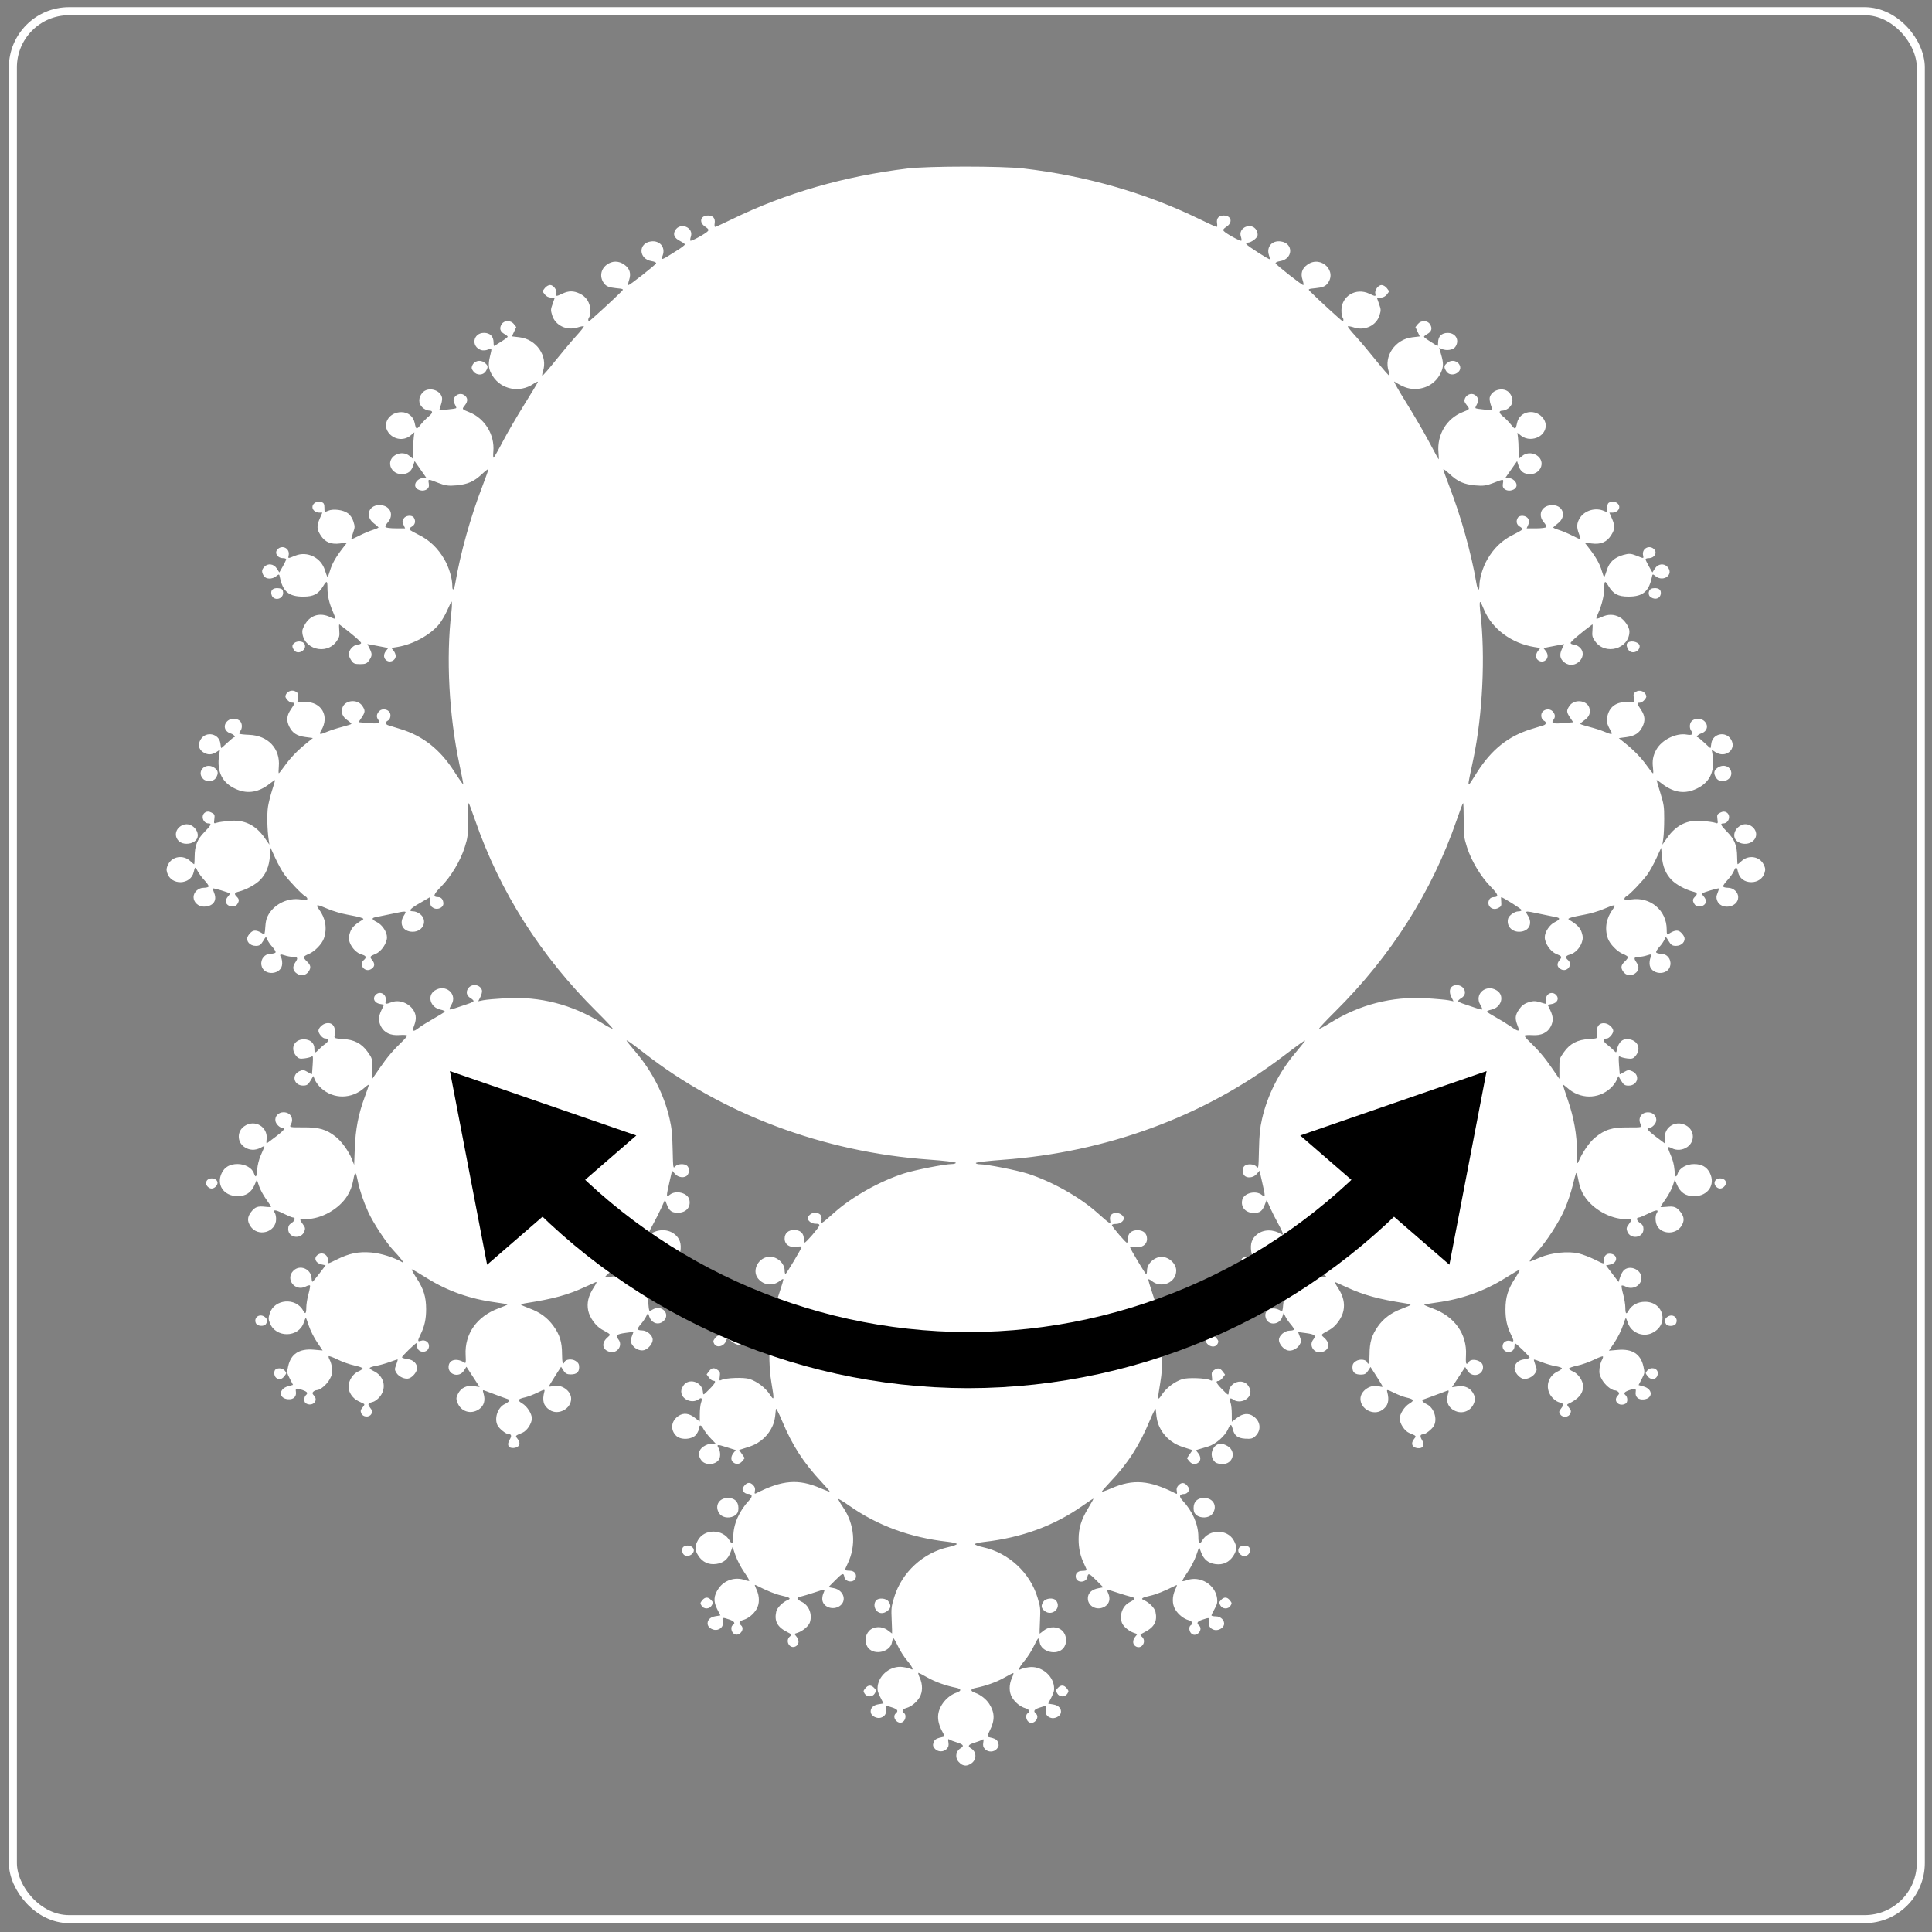 <?xml version="1.0" encoding="UTF-8" standalone="no"?>
<svg
   xmlns:dc="http://purl.org/dc/elements/1.1/"
   xmlns:cc="http://creativecommons.org/ns#"
   xmlns:rdf="http://www.w3.org/1999/02/22-rdf-syntax-ns#"
   xmlns:svg="http://www.w3.org/2000/svg"
   xmlns="http://www.w3.org/2000/svg"
   xmlns:sodipodi="http://sodipodi.sourceforge.net/DTD/sodipodi-0.dtd"
   xmlns:inkscape="http://www.inkscape.org/namespaces/inkscape"
   width="241"
   height="241"
   viewBox="0 0 63.765 63.765"
   version="1.1"
   id="svg6201"
   inkscape:version="1.0.1 (0767f8302a, 2020-10-17)"
   sodipodi:docname="li2.svg">
  <rect x="0" y="0" width="63.765" height="63.765" fill="#808080" stroke="none"/>
  <defs
     id="defs6195">
    <marker
       inkscape:isstock="true"
       style="overflow:visible"
       id="marker8509"
       refX="0"
       refY="0"
       orient="auto"
       inkscape:stockid="TriangleOutM">
      <path
         inkscape:connector-curvature="0"
         transform="scale(0.4)"
         style="fill:#000000;fill-opacity:1;fill-rule:evenodd;stroke:#000000;stroke-width:1pt;stroke-opacity:1"
         d="M 5.77,0 -2.88,5 V -5 Z"
         id="path8507" />
    </marker>
    <marker
       inkscape:stockid="TriangleInM"
       orient="auto"
       refY="0"
       refX="0"
       id="marker8403"
       style="overflow:visible"
       inkscape:isstock="true">
      <path
         inkscape:connector-curvature="0"
         id="path8401"
         d="M 5.77,0 -2.88,5 V -5 Z"
         style="fill:#000000;fill-opacity:1;fill-rule:evenodd;stroke:#000000;stroke-width:1pt;stroke-opacity:1"
         transform="scale(-0.4)" />
    </marker>
    <marker
       inkscape:stockid="TriangleOutM"
       orient="auto"
       refY="0"
       refX="0"
       id="marker6105"
       style="overflow:visible"
       inkscape:isstock="true">
      <path
         id="path6103"
         d="M 5.77,0 -2.88,5 V -5 Z"
         style="fill:#000000;fill-opacity:1;fill-rule:evenodd;stroke:#000000;stroke-width:1pt;stroke-opacity:1"
         transform="scale(0.4)"
         inkscape:connector-curvature="0" />
    </marker>
    <marker
       inkscape:stockid="TriangleOutS"
       orient="auto"
       refY="0"
       refX="0"
       id="TriangleOutS"
       style="overflow:visible"
       inkscape:isstock="true">
      <path
         id="path981"
         d="M 5.77,0 -2.88,5 V -5 Z"
         style="fill:#000000;fill-opacity:1;fill-rule:evenodd;stroke:#000000;stroke-width:1pt;stroke-opacity:1"
         transform="scale(0.2)"
         inkscape:connector-curvature="0" />
    </marker>
    <marker
       inkscape:stockid="TriangleInS"
       orient="auto"
       refY="0"
       refX="0"
       id="TriangleInS"
       style="overflow:visible"
       inkscape:isstock="true">
      <path
         id="path972"
         d="M 5.77,0 -2.88,5 V -5 Z"
         style="fill:#000000;fill-opacity:1;fill-rule:evenodd;stroke:#000000;stroke-width:1pt;stroke-opacity:1"
         transform="scale(-0.2)"
         inkscape:connector-curvature="0" />
    </marker>
    <marker
       inkscape:isstock="true"
       style="overflow:visible"
       id="marker1261"
       refX="0"
       refY="0"
       orient="auto"
       inkscape:stockid="TriangleOutL">
      <path
         transform="scale(0.8)"
         style="fill:#000000;fill-opacity:1;fill-rule:evenodd;stroke:#000000;stroke-width:1pt;stroke-opacity:1"
         d="M 5.77,0 -2.88,5 V -5 Z"
         id="path1259"
         inkscape:connector-curvature="0" />
    </marker>
    <marker
       inkscape:isstock="true"
       style="overflow:visible"
       id="marker1215"
       refX="0"
       refY="0"
       orient="auto"
       inkscape:stockid="TriangleInL">
      <path
         transform="scale(-0.8)"
         style="fill:#000000;fill-opacity:1;fill-rule:evenodd;stroke:#000000;stroke-width:1pt;stroke-opacity:1"
         d="M 5.77,0 -2.88,5 V -5 Z"
         id="path1213"
         inkscape:connector-curvature="0" />
    </marker>
    <marker
       inkscape:isstock="true"
       style="overflow:visible"
       id="marker2215-3"
       refX="0"
       refY="0"
       orient="auto"
       inkscape:stockid="TriangleInM">
      <path
         inkscape:connector-curvature="0"
         transform="scale(-0.4)"
         style="fill:#000000;fill-opacity:1;fill-rule:evenodd;stroke:#000000;stroke-width:1pt;stroke-opacity:1"
         d="M 5.77,0 -2.88,5 V -5 Z"
         id="path2213-6" />
    </marker>
    <marker
       inkscape:isstock="true"
       style="overflow:visible"
       id="marker2351-7"
       refX="0"
       refY="0"
       orient="auto"
       inkscape:stockid="TriangleOutM">
      <path
         inkscape:connector-curvature="0"
         transform="scale(0.4)"
         style="fill:#000000;fill-opacity:1;fill-rule:evenodd;stroke:#000000;stroke-width:1pt;stroke-opacity:1"
         d="M 5.77,0 -2.88,5 V -5 Z"
         id="path2349-5" />
    </marker>
  </defs>
  <sodipodi:namedview
     id="base"
     pagecolor="#ffffff"
     bordercolor="#666666"
     borderopacity="1.0"
     inkscape:pageopacity="0.0"
     inkscape:pageshadow="2"
     inkscape:zoom="3.3829629"
     inkscape:cx="87.791197"
     inkscape:cy="94.147564"
     inkscape:document-units="mm"
     inkscape:current-layer="layer1"
     showgrid="false"
     units="px"
     inkscape:window-width="1848"
     inkscape:window-height="1016"
     inkscape:window-x="72"
     inkscape:window-y="27"
     inkscape:window-maximized="1"
     inkscape:snap-global="false"
     showguides="true"
     inkscape:guide-bbox="true"
     inkscape:snap-to-guides="true"
     inkscape:snap-bbox="true"
     inkscape:bbox-nodes="true"
     inkscape:document-rotation="0">
    <sodipodi:guide
       position="34.178,41.295"
       orientation="0,1"
       id="guide821"
       inkscape:locked="false" />
    <sodipodi:guide
       position="31.91,40.435"
       orientation="1,0"
       id="guide823"
       inkscape:locked="false" />
  </sodipodi:namedview>
  <g
     inkscape:label="Layer 1"
     inkscape:groupmode="layer"
     id="layer1"
     transform="translate(0,-233.235)">
    <rect
       style="fill:none;fill-opacity:1;stroke:#ffffff;stroke-width:0.265;stroke-linejoin:miter;stroke-miterlimit:4;stroke-dasharray:none;stroke-opacity:1"
       id="rect3744"
       width="62.971"
       height="62.971"
       x="0.425"
       y="233.604"
       rx="1.854"
       ry="1.854" />
    <path
       inkscape:connector-curvature="0"
       style="fill:#ffffff;fill-opacity:1;stroke-width:0.041"
       d="m 31.695,291.431 c -0.183,-0.124 -0.176,-0.387 0.012,-0.499 0.122,-0.072 0.09,-0.123 -0.115,-0.186 -0.105,-0.032 -0.218,-0.075 -0.251,-0.096 -0.051,-0.032 -0.057,-0.018 -0.039,0.092 0.016,0.1 0.003,0.15 -0.056,0.214 -0.102,0.112 -0.302,0.106 -0.395,-0.011 -0.063,-0.08 -0.069,-0.111 -0.037,-0.205 0.034,-0.1 0.093,-0.133 0.331,-0.184 0.031,-0.006 0.023,-0.048 -0.028,-0.139 -0.124,-0.221 -0.173,-0.415 -0.152,-0.593 0.037,-0.305 0.301,-0.62 0.61,-0.726 0.165,-0.056 0.158,-0.122 -0.017,-0.158 -0.347,-0.07 -0.695,-0.195 -0.95,-0.34 -0.147,-0.084 -0.281,-0.153 -0.297,-0.153 -0.016,0 0.005,0.074 0.046,0.165 0.1,0.219 0.098,0.468 -0.006,0.642 -0.1,0.168 -0.274,0.308 -0.439,0.354 -0.128,0.036 -0.163,0.114 -0.075,0.167 0.079,0.048 0.058,0.222 -0.035,0.288 -0.163,0.116 -0.385,-0.149 -0.235,-0.28 0.092,-0.08 0.059,-0.134 -0.115,-0.192 -0.226,-0.076 -0.239,-0.073 -0.214,0.05 0.029,0.142 -0.033,0.247 -0.171,0.287 -0.123,0.036 -0.297,-0.049 -0.324,-0.16 -0.034,-0.138 0.067,-0.255 0.244,-0.283 l 0.173,-0.028 -0.106,-0.207 c -0.084,-0.164 -0.102,-0.239 -0.086,-0.363 0.047,-0.385 0.447,-0.688 0.832,-0.632 0.111,0.016 0.228,0.045 0.26,0.064 0.115,0.069 0.054,-0.072 -0.12,-0.277 -0.098,-0.115 -0.234,-0.328 -0.302,-0.473 -0.068,-0.145 -0.136,-0.263 -0.151,-0.263 -0.015,0 -0.036,0.06 -0.048,0.133 -0.05,0.312 -0.564,0.441 -0.776,0.193 -0.136,-0.159 -0.126,-0.414 0.023,-0.571 0.148,-0.156 0.432,-0.163 0.618,-0.016 0.072,0.057 0.134,0.104 0.138,0.104 0.004,0 -8.19e-4,-0.194 -0.012,-0.431 -0.018,-0.407 -0.014,-0.45 0.084,-0.771 0.25,-0.817 0.955,-1.467 1.791,-1.651 0.151,-0.033 0.274,-0.079 0.274,-0.101 0,-0.022 -0.138,-0.056 -0.307,-0.075 -1.236,-0.14 -2.306,-0.532 -3.244,-1.191 -0.19,-0.133 -0.351,-0.231 -0.359,-0.219 -0.008,0.013 0.06,0.133 0.152,0.267 0.387,0.565 0.445,1.274 0.152,1.872 -0.045,0.092 -0.082,0.181 -0.082,0.197 0,0.016 0.065,0.029 0.145,0.029 0.154,0 0.242,0.097 0.209,0.231 -0.044,0.179 -0.347,0.158 -0.378,-0.026 -0.024,-0.143 -0.064,-0.128 -0.308,0.119 l -0.216,0.218 0.179,0.035 c 0.328,0.065 0.44,0.427 0.184,0.594 -0.213,0.139 -0.517,0.039 -0.562,-0.184 -0.014,-0.068 -0.002,-0.16 0.031,-0.238 0.064,-0.153 0.078,-0.152 -0.313,-0.024 -0.174,0.057 -0.374,0.117 -0.445,0.133 -0.144,0.033 -0.129,0.085 0.051,0.174 0.236,0.117 0.35,0.417 0.259,0.681 -0.04,0.117 -0.232,0.278 -0.396,0.334 l -0.115,0.039 0.076,0.096 c 0.095,0.12 0.081,0.257 -0.032,0.316 -0.196,0.102 -0.361,-0.184 -0.189,-0.328 0.07,-0.058 0.064,-0.067 -0.097,-0.149 -0.32,-0.162 -0.424,-0.358 -0.355,-0.669 0.029,-0.131 0.213,-0.316 0.384,-0.385 0.116,-0.047 0.057,-0.089 -0.205,-0.145 -0.2,-0.043 -0.467,-0.151 -0.844,-0.34 -0.059,-0.029 -0.057,-0.017 0.015,0.141 0.104,0.228 0.103,0.474 -0.002,0.65 -0.1,0.168 -0.274,0.308 -0.439,0.354 -0.133,0.038 -0.158,0.1 -0.071,0.176 0.15,0.131 -0.071,0.396 -0.235,0.28 -0.093,-0.066 -0.114,-0.241 -0.035,-0.288 0.095,-0.057 0.049,-0.128 -0.118,-0.184 -0.226,-0.076 -0.239,-0.073 -0.214,0.05 0.029,0.142 -0.033,0.247 -0.171,0.287 -0.123,0.036 -0.297,-0.05 -0.324,-0.16 -0.034,-0.138 0.067,-0.255 0.244,-0.283 l 0.173,-0.028 -0.106,-0.207 c -0.131,-0.257 -0.118,-0.445 0.046,-0.684 0.19,-0.276 0.55,-0.391 0.866,-0.277 0.073,0.026 0.139,0.037 0.147,0.025 0.008,-0.013 -0.07,-0.145 -0.174,-0.295 -0.104,-0.15 -0.231,-0.396 -0.283,-0.548 l -0.095,-0.276 -0.069,0.182 c -0.087,0.23 -0.233,0.348 -0.469,0.381 -0.25,0.035 -0.456,-0.06 -0.593,-0.274 -0.121,-0.188 -0.123,-0.308 -0.012,-0.509 0.214,-0.386 0.824,-0.379 1.047,0.013 0.082,0.143 0.12,0.1 0.121,-0.137 6.65e-4,-0.404 0.193,-0.842 0.524,-1.195 0.126,-0.134 0.103,-0.212 -0.063,-0.213 -0.048,-4.2e-4 -0.107,-0.038 -0.132,-0.085 -0.038,-0.072 -0.033,-0.098 0.033,-0.181 0.094,-0.119 0.197,-0.125 0.297,-0.016 0.054,0.059 0.069,0.112 0.053,0.189 -0.018,0.087 -0.01,0.101 0.04,0.075 0.868,-0.439 1.396,-0.481 2.121,-0.168 0.164,0.071 0.302,0.121 0.308,0.112 0.006,-0.009 -0.106,-0.141 -0.248,-0.292 -0.618,-0.66 -0.982,-1.222 -1.326,-2.045 -0.107,-0.256 -0.198,-0.431 -0.201,-0.389 -0.031,0.362 -0.059,0.475 -0.168,0.672 -0.074,0.134 -0.201,0.281 -0.322,0.37 -0.174,0.129 -0.275,0.173 -0.647,0.286 l -0.078,0.024 0.093,0.134 0.093,0.134 -0.077,0.097 c -0.085,0.107 -0.206,0.125 -0.304,0.043 -0.085,-0.071 -0.081,-0.193 0.01,-0.309 l 0.075,-0.095 -0.083,-0.025 c -0.046,-0.014 -0.163,-0.051 -0.26,-0.082 -0.263,-0.084 -0.295,-0.079 -0.227,0.038 0.058,0.1 0.071,0.255 0.03,0.351 -0.086,0.202 -0.442,0.243 -0.585,0.069 -0.138,-0.169 -0.118,-0.343 0.054,-0.464 0.078,-0.055 0.201,-0.1 0.274,-0.101 l 0.132,-8e-4 -0.17,-0.179 c -0.094,-0.098 -0.201,-0.24 -0.239,-0.315 -0.067,-0.133 -0.138,-0.135 -0.138,-0.005 0,0.036 -0.038,0.122 -0.085,0.19 -0.121,0.177 -0.511,0.208 -0.67,0.053 -0.204,-0.2 -0.168,-0.495 0.081,-0.659 0.161,-0.106 0.345,-0.086 0.527,0.059 0.09,0.071 0.166,0.129 0.168,0.13 0.003,1.1e-4 0.004,-0.113 0.004,-0.251 0,-0.138 0.018,-0.303 0.04,-0.367 0.052,-0.15 0.022,-0.191 -0.083,-0.115 -0.197,0.14 -0.518,0.024 -0.565,-0.205 -0.016,-0.08 0.001,-0.147 0.063,-0.244 0.172,-0.268 0.616,-0.136 0.647,0.193 0.012,0.131 0.001,0.136 0.23,-0.094 0.183,-0.184 0.217,-0.264 0.112,-0.264 -0.035,0 -0.098,-0.047 -0.141,-0.104 l -0.078,-0.104 0.078,-0.104 c 0.09,-0.119 0.164,-0.13 0.288,-0.042 0.074,0.052 0.084,0.086 0.068,0.213 -0.018,0.138 -0.013,0.148 0.055,0.115 0.148,-0.071 0.74,-0.092 0.923,-0.033 0.255,0.083 0.526,0.288 0.673,0.511 0.147,0.223 0.152,0.189 0.055,-0.381 -0.054,-0.314 -0.07,-0.565 -0.071,-1.07 l -4.98e-4,-0.66 -0.118,0.162 c -0.189,0.259 -0.322,0.325 -0.655,0.327 -0.251,0.002 -0.325,-0.018 -0.463,-0.123 -0.115,-0.088 -0.168,-0.107 -0.177,-0.064 -0.046,0.214 -0.319,0.302 -0.409,0.132 -0.038,-0.072 -0.033,-0.098 0.037,-0.186 0.063,-0.079 0.11,-0.095 0.21,-0.07 0.097,0.024 0.124,0.016 0.111,-0.034 -0.01,-0.036 -0.035,-0.151 -0.057,-0.255 l -0.04,-0.189 -0.114,0.104 c -0.176,0.162 -0.443,0.061 -0.443,-0.167 0,-0.246 0.335,-0.318 0.482,-0.103 l 0.083,0.121 0.113,-0.203 0.113,-0.203 -0.135,-0.038 c -0.158,-0.044 -0.207,-0.104 -0.179,-0.219 0.058,-0.236 0.387,-0.185 0.387,0.06 0,0.116 0.01,0.127 0.091,0.097 0.523,-0.192 1.013,0.017 1.138,0.486 0.053,0.2 0.082,0.168 0.151,-0.167 0.031,-0.149 0.123,-0.466 0.204,-0.704 0.081,-0.238 0.141,-0.444 0.132,-0.457 -0.009,-0.014 -0.06,0.013 -0.115,0.056 -0.226,0.182 -0.532,0.15 -0.717,-0.076 -0.224,-0.275 0.02,-0.722 0.394,-0.722 0.24,0 0.482,0.226 0.482,0.449 0,0.066 0.013,0.121 0.028,0.121 0.029,0 0.537,-0.851 0.537,-0.899 0,-0.014 -0.08,-0.014 -0.177,0.002 -0.223,0.036 -0.388,-0.078 -0.388,-0.268 0,-0.179 0.118,-0.287 0.316,-0.287 0.198,0 0.316,0.107 0.316,0.288 0,0.07 0.014,0.127 0.031,0.127 0.045,0 0.458,-0.479 0.48,-0.557 0.013,-0.046 -0.023,-0.065 -0.128,-0.065 -0.123,0 -0.251,-0.092 -0.251,-0.181 0,-0.078 0.125,-0.181 0.221,-0.181 0.172,0 0.255,0.085 0.231,0.236 -0.025,0.154 -0.014,0.148 0.43,-0.247 0.584,-0.52 1.5,-1.033 2.293,-1.286 0.363,-0.116 1.345,-0.309 1.57,-0.309 0.078,-1.1e-4 0.141,-0.019 0.141,-0.043 0,-0.023 -0.405,-0.071 -0.899,-0.106 -3.471,-0.247 -6.807,-1.501 -9.409,-3.534 -0.398,-0.311 -0.559,-0.424 -0.559,-0.39 0,0.009 0.142,0.186 0.315,0.391 0.546,0.648 0.927,1.403 1.106,2.192 0.069,0.301 0.089,0.502 0.1,1.01 0.015,0.631 0.015,0.633 0.085,0.557 0.081,-0.088 0.296,-0.101 0.39,-0.023 0.077,0.064 0.084,0.219 0.014,0.309 -0.084,0.108 -0.3,0.089 -0.41,-0.037 l -0.098,-0.113 -0.087,0.381 c -0.111,0.488 -0.11,0.516 0.011,0.418 0.205,-0.165 0.601,-0.06 0.648,0.172 0.05,0.243 -0.112,0.422 -0.381,0.422 -0.204,0 -0.282,-0.058 -0.364,-0.27 l -0.062,-0.159 -0.111,0.249 c -0.061,0.137 -0.182,0.377 -0.268,0.533 -0.166,0.298 -0.197,0.408 -0.1,0.346 0.259,-0.165 0.571,-0.164 0.789,0.003 0.178,0.136 0.239,0.315 0.198,0.575 -0.028,0.178 -0.051,0.211 -0.214,0.314 -0.306,0.193 -0.663,0.141 -0.866,-0.125 -0.092,-0.12 -0.102,-0.162 -0.092,-0.361 0.006,-0.124 0.001,-0.225 -0.012,-0.225 -0.013,0 -0.147,0.14 -0.299,0.311 -0.152,0.171 -0.437,0.44 -0.634,0.598 -0.197,0.158 -0.357,0.301 -0.357,0.318 0,0.017 0.101,0.017 0.224,-0.002 0.442,-0.064 0.92,0.161 1.093,0.514 0.052,0.107 0.094,0.271 0.104,0.413 0.014,0.191 0.027,0.229 0.071,0.202 0.151,-0.096 0.245,-0.115 0.352,-0.069 0.217,0.093 0.218,0.349 7.68e-4,0.46 -0.152,0.078 -0.332,-0.009 -0.394,-0.192 l -0.044,-0.131 -0.064,0.125 c -0.035,0.069 -0.112,0.181 -0.172,0.249 -0.059,0.068 -0.108,0.143 -0.108,0.166 0,0.023 0.064,0.042 0.141,0.042 0.169,2e-4 0.357,0.162 0.357,0.306 0,0.13 -0.143,0.304 -0.284,0.345 -0.135,0.039 -0.318,-0.048 -0.401,-0.191 -0.058,-0.1 -0.058,-0.114 -0.005,-0.259 l 0.057,-0.154 -0.257,0.034 c -0.299,0.04 -0.347,0.083 -0.241,0.217 0.156,0.197 -0.036,0.473 -0.285,0.41 -0.242,-0.061 -0.286,-0.282 -0.091,-0.461 0.135,-0.124 0.149,-0.1 -0.168,-0.276 -0.202,-0.112 -0.403,-0.388 -0.453,-0.623 -0.052,-0.247 0.005,-0.493 0.178,-0.758 0.096,-0.148 0.118,-0.203 0.072,-0.184 -0.037,0.016 -0.196,0.087 -0.355,0.16 -0.571,0.263 -1.05,0.394 -1.949,0.534 -0.098,0.016 -0.17,0.038 -0.162,0.052 0.009,0.013 0.138,0.07 0.287,0.125 0.344,0.128 0.583,0.304 0.78,0.575 0.209,0.287 0.285,0.533 0.285,0.924 0,0.283 0.032,0.39 0.081,0.267 0.037,-0.093 0.247,-0.114 0.366,-0.036 0.091,0.059 0.118,0.107 0.118,0.207 0,0.166 -0.085,0.238 -0.282,0.238 -0.118,0 -0.172,-0.029 -0.234,-0.126 l -0.081,-0.126 -0.2,0.312 c -0.11,0.172 -0.2,0.323 -0.2,0.336 0,0.013 0.052,0.009 0.117,-0.009 0.278,-0.081 0.615,0.145 0.615,0.414 0,0.337 -0.424,0.561 -0.707,0.374 -0.207,-0.136 -0.257,-0.311 -0.175,-0.612 0.02,-0.076 -0.007,-0.071 -0.22,0.034 -0.134,0.066 -0.318,0.137 -0.41,0.158 -0.254,0.057 -0.275,0.099 -0.103,0.201 0.162,0.097 0.319,0.341 0.319,0.497 0,0.163 -0.161,0.409 -0.31,0.471 -0.254,0.107 -0.246,0.097 -0.157,0.21 0.112,0.142 0.058,0.272 -0.121,0.293 -0.183,0.021 -0.249,-0.099 -0.148,-0.267 0.077,-0.127 0.065,-0.189 -0.036,-0.189 -0.08,0 -0.3,-0.174 -0.358,-0.284 -0.12,-0.225 -0.002,-0.591 0.229,-0.705 0.161,-0.08 0.196,-0.14 0.1,-0.169 -0.044,-0.013 -0.214,-0.075 -0.379,-0.137 -0.165,-0.062 -0.333,-0.126 -0.375,-0.141 -0.071,-0.026 -0.073,-0.018 -0.037,0.105 0.063,0.217 0.013,0.393 -0.145,0.505 -0.27,0.191 -0.611,0.086 -0.72,-0.22 -0.046,-0.129 -0.044,-0.152 0.017,-0.281 0.095,-0.198 0.288,-0.293 0.523,-0.257 l 0.193,0.029 -0.218,-0.334 -0.218,-0.334 -0.082,0.128 c -0.167,0.26 -0.562,0.12 -0.501,-0.178 0.04,-0.198 0.281,-0.238 0.519,-0.086 0.045,0.029 0.051,-0.006 0.038,-0.251 -0.037,-0.701 0.374,-1.282 1.093,-1.544 0.164,-0.06 0.293,-0.116 0.287,-0.126 -0.006,-0.009 -0.19,-0.042 -0.408,-0.071 -0.836,-0.113 -1.575,-0.375 -2.254,-0.8 -0.254,-0.159 -0.476,-0.289 -0.494,-0.289 -0.018,0 0.053,0.131 0.157,0.291 0.233,0.357 0.314,0.62 0.315,1.019 8.19e-4,0.329 -0.051,0.568 -0.18,0.832 -0.108,0.221 -0.107,0.257 0.009,0.217 0.14,-0.048 0.279,0.05 0.266,0.188 -0.023,0.243 -0.393,0.228 -0.393,-0.016 0,-0.054 -0.008,-0.097 -0.018,-0.097 -0.037,0 -0.481,0.432 -0.481,0.468 0,0.021 0.082,0.048 0.182,0.061 0.193,0.025 0.316,0.143 0.316,0.304 0,0.115 -0.139,0.289 -0.265,0.332 -0.127,0.043 -0.341,-0.051 -0.419,-0.185 -0.06,-0.104 -0.06,-0.114 -0.004,-0.266 0.032,-0.087 0.054,-0.164 0.049,-0.171 -0.005,-0.006 -0.122,0.03 -0.259,0.081 -0.137,0.051 -0.343,0.109 -0.457,0.129 -0.114,0.019 -0.208,0.052 -0.208,0.073 0,0.021 0.059,0.065 0.131,0.099 0.333,0.156 0.434,0.532 0.221,0.824 -0.062,0.085 -0.17,0.171 -0.241,0.191 -0.181,0.053 -0.189,0.071 -0.091,0.202 0.083,0.111 0.084,0.121 0.029,0.207 -0.075,0.117 -0.278,0.096 -0.329,-0.034 -0.03,-0.076 -0.021,-0.111 0.046,-0.191 0.064,-0.076 0.072,-0.104 0.033,-0.123 -0.027,-0.014 -0.106,-0.052 -0.175,-0.085 -0.188,-0.09 -0.323,-0.289 -0.323,-0.474 0,-0.204 0.147,-0.432 0.327,-0.507 0.076,-0.032 0.138,-0.076 0.138,-0.098 0,-0.022 -0.123,-0.066 -0.274,-0.098 -0.151,-0.032 -0.399,-0.119 -0.551,-0.195 -0.153,-0.075 -0.286,-0.124 -0.296,-0.108 -0.01,0.016 0.007,0.073 0.038,0.127 0.031,0.054 0.065,0.177 0.075,0.275 0.015,0.144 7.68e-4,0.211 -0.075,0.351 -0.096,0.178 -0.311,0.362 -0.428,0.365 -0.037,7.9e-4 -0.089,0.024 -0.116,0.051 -0.042,0.042 -0.039,0.062 0.025,0.132 0.157,0.173 -0.063,0.377 -0.272,0.252 -0.07,-0.042 -0.067,-0.21 0.005,-0.273 0.074,-0.065 0.045,-0.108 -0.113,-0.165 -0.197,-0.071 -0.24,-0.062 -0.221,0.047 0.029,0.17 -0.078,0.274 -0.264,0.256 -0.308,-0.029 -0.308,-0.339 6.65e-4,-0.426 l 0.169,-0.048 -0.104,-0.201 c -0.102,-0.198 -0.103,-0.204 -0.055,-0.417 0.091,-0.405 0.368,-0.584 0.842,-0.543 l 0.295,0.026 -0.185,-0.275 c -0.102,-0.151 -0.223,-0.393 -0.27,-0.538 -0.047,-0.145 -0.092,-0.263 -0.101,-0.263 -0.008,0 -0.038,0.07 -0.067,0.155 -0.168,0.506 -0.93,0.514 -1.12,0.013 -0.051,-0.134 -0.051,-0.159 -0.003,-0.315 0.149,-0.48 0.865,-0.538 1.104,-0.089 0.069,0.129 0.102,0.096 0.102,-0.103 0,-0.102 0.032,-0.301 0.071,-0.442 0.039,-0.142 0.062,-0.271 0.052,-0.287 -0.01,-0.016 -0.074,-0.002 -0.141,0.033 -0.353,0.182 -0.687,-0.248 -0.406,-0.523 0.217,-0.213 0.584,-0.057 0.599,0.254 0.003,0.062 0.016,0.113 0.028,0.113 0.013,0 0.116,-0.122 0.229,-0.272 l 0.207,-0.272 -0.14,-0.03 c -0.187,-0.04 -0.26,-0.202 -0.136,-0.305 0.162,-0.135 0.38,-0.008 0.345,0.201 -0.016,0.095 0.001,0.092 0.284,-0.05 0.423,-0.212 0.723,-0.274 1.152,-0.239 0.321,0.026 0.756,0.164 1.03,0.325 0.084,0.049 -0.068,-0.152 -0.298,-0.395 -0.238,-0.252 -0.668,-0.907 -0.832,-1.268 -0.159,-0.349 -0.286,-0.728 -0.348,-1.036 -0.064,-0.318 -0.089,-0.32 -0.147,-0.009 -0.037,0.2 -0.096,0.355 -0.197,0.516 -0.27,0.433 -0.854,0.763 -1.35,0.763 -0.11,0 -0.201,0.013 -0.201,0.028 0,0.016 0.039,0.081 0.088,0.146 0.075,0.1 0.082,0.134 0.05,0.227 -0.098,0.284 -0.536,0.228 -0.536,-0.069 0,-0.1 0.027,-0.148 0.118,-0.207 0.112,-0.073 0.131,-0.177 0.032,-0.177 -0.025,0 -0.168,-0.06 -0.317,-0.133 -0.265,-0.131 -0.349,-0.134 -0.271,-0.011 0.022,0.034 0.039,0.123 0.039,0.197 0,0.443 -0.609,0.608 -0.851,0.231 -0.106,-0.166 -0.1,-0.299 0.023,-0.461 0.13,-0.17 0.218,-0.204 0.464,-0.176 0.109,0.013 0.198,0.013 0.198,8e-4 0,-0.013 -0.076,-0.127 -0.168,-0.257 -0.092,-0.129 -0.198,-0.327 -0.234,-0.439 l -0.067,-0.204 -0.073,0.172 c -0.11,0.259 -0.293,0.38 -0.571,0.377 -0.454,-0.005 -0.707,-0.384 -0.512,-0.77 0.099,-0.196 0.27,-0.291 0.524,-0.29 0.248,0.002 0.475,0.131 0.534,0.305 0.058,0.168 0.091,0.129 0.109,-0.126 0.01,-0.138 0.056,-0.324 0.112,-0.452 0.052,-0.12 0.107,-0.247 0.121,-0.282 0.019,-0.047 -0.011,-0.044 -0.112,0.013 -0.187,0.103 -0.384,0.094 -0.552,-0.025 -0.237,-0.168 -0.236,-0.511 0.002,-0.679 0.346,-0.245 0.793,0.018 0.739,0.434 -0.01,0.081 -0.007,0.14 0.007,0.13 0.014,-0.009 0.149,-0.11 0.299,-0.224 0.261,-0.198 0.329,-0.285 0.225,-0.285 -0.09,0 -0.216,-0.119 -0.238,-0.225 -0.031,-0.154 0.094,-0.293 0.266,-0.293 0.234,0 0.354,0.212 0.236,0.415 -0.047,0.081 -0.017,0.086 0.424,0.083 0.515,-0.003 0.755,0.067 1.065,0.312 0.194,0.153 0.427,0.477 0.531,0.738 l 0.075,0.188 0.021,-0.544 c 0.024,-0.637 0.12,-1.133 0.326,-1.69 0.075,-0.202 0.136,-0.384 0.136,-0.403 0,-0.02 -0.064,0.021 -0.141,0.091 -0.423,0.381 -1.024,0.387 -1.433,0.013 -0.079,-0.072 -0.17,-0.192 -0.201,-0.266 l -0.056,-0.134 -0.095,0.158 c -0.078,0.131 -0.12,0.158 -0.244,0.158 -0.302,0 -0.391,-0.347 -0.122,-0.473 0.109,-0.051 0.154,-0.047 0.27,0.024 0.077,0.047 0.142,0.08 0.145,0.073 0.003,-0.008 0.015,-0.148 0.025,-0.315 0.017,-0.27 0.013,-0.298 -0.037,-0.265 -0.031,0.021 -0.138,0.048 -0.239,0.061 -0.152,0.02 -0.198,0.005 -0.274,-0.089 -0.2,-0.246 -0.059,-0.542 0.258,-0.542 0.21,0 0.349,0.122 0.349,0.308 0,0.155 0.021,0.159 0.15,0.022 0.055,-0.058 0.149,-0.139 0.21,-0.18 0.121,-0.082 0.115,-0.18 -0.013,-0.18 -0.078,0 -0.214,-0.16 -0.214,-0.251 0,-0.095 0.134,-0.225 0.255,-0.248 0.227,-0.042 0.335,0.131 0.274,0.437 -0.01,0.052 0.054,0.071 0.269,0.081 0.376,0.017 0.629,0.147 0.825,0.424 0.154,0.218 0.155,0.221 0.155,0.555 l -5.63e-4,0.336 0.257,-0.372 c 0.243,-0.352 0.43,-0.571 0.75,-0.879 0.078,-0.075 0.141,-0.154 0.141,-0.175 0,-0.021 -0.113,-0.03 -0.251,-0.019 -0.292,0.023 -0.506,-0.078 -0.612,-0.288 -0.089,-0.177 -0.084,-0.321 0.018,-0.536 l 0.085,-0.178 -0.14,-0.026 c -0.173,-0.032 -0.246,-0.174 -0.148,-0.288 0.14,-0.162 0.379,-0.038 0.343,0.177 -0.022,0.129 -0.017,0.131 0.203,0.052 0.32,-0.115 0.731,0.121 0.784,0.451 0.015,0.093 6.14e-4,0.193 -0.045,0.313 -0.08,0.211 -0.038,0.233 0.157,0.08 0.068,-0.053 0.28,-0.186 0.472,-0.294 0.192,-0.108 0.361,-0.213 0.376,-0.233 0.015,-0.02 -0.048,-0.051 -0.141,-0.07 -0.335,-0.069 -0.449,-0.459 -0.185,-0.631 0.355,-0.231 0.76,0.119 0.547,0.472 -0.042,0.07 -0.069,0.137 -0.061,0.15 0.009,0.013 0.104,-0.008 0.213,-0.047 0.109,-0.039 0.284,-0.098 0.389,-0.131 0.105,-0.033 0.191,-0.077 0.191,-0.097 0,-0.02 -0.045,-0.063 -0.1,-0.095 -0.136,-0.08 -0.164,-0.214 -0.068,-0.335 0.126,-0.159 0.398,-0.109 0.445,0.081 0.01,0.042 -0.013,0.139 -0.052,0.217 l -0.071,0.141 0.164,-0.034 c 0.09,-0.019 0.428,-0.049 0.75,-0.067 1.125,-0.064 2.183,0.208 3.154,0.812 0.187,0.116 0.353,0.204 0.368,0.196 0.016,-0.008 -0.218,-0.26 -0.521,-0.559 -1.854,-1.837 -3.207,-3.968 -4.022,-6.335 -0.105,-0.306 -0.2,-0.557 -0.211,-0.557 -0.011,0 -0.019,0.251 -0.019,0.557 0,0.522 -0.007,0.578 -0.107,0.897 -0.141,0.45 -0.454,0.974 -0.779,1.303 -0.264,0.269 -0.286,0.349 -0.093,0.351 0.098,8.1e-4 0.165,0.087 0.165,0.214 0,0.133 -0.192,0.218 -0.326,0.145 -0.087,-0.047 -0.106,-0.085 -0.106,-0.212 0,-0.085 -0.011,-0.147 -0.025,-0.137 -0.014,0.009 -0.163,0.096 -0.332,0.193 -0.318,0.182 -0.382,0.265 -0.204,0.265 0.057,0 0.153,0.037 0.215,0.083 0.275,0.203 0.121,0.591 -0.235,0.591 -0.314,0 -0.46,-0.257 -0.296,-0.523 0.109,-0.178 0.119,-0.176 -0.385,-0.069 -0.21,0.045 -0.448,0.093 -0.528,0.108 -0.161,0.029 -0.15,0.078 0.036,0.171 0.17,0.085 0.325,0.321 0.325,0.495 0,0.195 -0.184,0.468 -0.368,0.545 -0.204,0.085 -0.211,0.098 -0.117,0.213 0.099,0.122 0.082,0.227 -0.05,0.299 -0.203,0.111 -0.406,-0.158 -0.23,-0.305 0.101,-0.085 0.08,-0.143 -0.066,-0.181 -0.16,-0.042 -0.331,-0.213 -0.398,-0.399 -0.044,-0.123 -0.044,-0.157 0.005,-0.316 0.051,-0.166 0.157,-0.276 0.409,-0.426 0.057,-0.034 0.049,-0.045 -0.05,-0.079 -0.064,-0.022 -0.266,-0.066 -0.449,-0.098 -0.183,-0.032 -0.467,-0.116 -0.631,-0.186 -0.381,-0.164 -0.426,-0.162 -0.299,0.011 0.217,0.294 0.274,0.625 0.164,0.955 -0.062,0.188 -0.311,0.444 -0.506,0.521 -0.078,0.031 -0.149,0.074 -0.158,0.096 -0.009,0.022 0.036,0.089 0.1,0.147 0.13,0.12 0.145,0.209 0.056,0.335 -0.092,0.131 -0.245,0.157 -0.382,0.068 -0.14,-0.091 -0.16,-0.224 -0.056,-0.37 0.099,-0.14 0.082,-0.181 -0.075,-0.183 -0.078,-6.8e-4 -0.201,-0.023 -0.273,-0.049 -0.145,-0.052 -0.184,-0.033 -0.123,0.061 0.022,0.034 0.039,0.126 0.039,0.205 0,0.384 -0.626,0.432 -0.687,0.053 -0.032,-0.196 0.113,-0.373 0.304,-0.373 0.08,0 0.154,-0.02 0.164,-0.045 0.01,-0.025 -0.038,-0.106 -0.106,-0.18 -0.068,-0.074 -0.143,-0.183 -0.167,-0.243 -0.043,-0.107 -0.044,-0.106 -0.138,0.05 -0.079,0.131 -0.121,0.158 -0.244,0.158 -0.188,0 -0.326,-0.15 -0.27,-0.295 0.02,-0.052 0.079,-0.127 0.131,-0.167 0.092,-0.071 0.207,-0.05 0.385,0.068 0.044,0.03 0.057,-0.009 0.07,-0.228 0.012,-0.199 0.04,-0.303 0.112,-0.422 0.214,-0.351 0.642,-0.549 1.052,-0.487 0.141,0.021 0.224,0.016 0.224,-0.018 0,-0.028 -0.029,-0.066 -0.065,-0.084 -0.101,-0.05 -0.545,-0.515 -0.7,-0.732 -0.076,-0.108 -0.209,-0.348 -0.294,-0.534 l -0.155,-0.338 -0.021,0.268 c -0.027,0.346 -0.126,0.59 -0.32,0.791 -0.151,0.156 -0.458,0.323 -0.714,0.389 -0.141,0.036 -0.155,0.077 -0.058,0.171 0.08,0.078 0.083,0.134 0.014,0.241 -0.095,0.147 -0.38,0.073 -0.38,-0.099 0,-0.04 0.033,-0.109 0.073,-0.152 0.04,-0.044 0.066,-0.089 0.058,-0.1 -0.024,-0.033 -0.541,-0.188 -0.555,-0.166 -0.007,0.011 0.012,0.079 0.042,0.151 0.107,0.255 -0.042,0.448 -0.346,0.448 -0.178,0 -0.335,-0.146 -0.335,-0.311 0,-0.166 0.157,-0.311 0.337,-0.311 0.089,0 0.162,-0.022 0.162,-0.049 0,-0.027 -0.066,-0.12 -0.147,-0.207 -0.081,-0.087 -0.176,-0.216 -0.213,-0.287 -0.083,-0.164 -0.092,-0.163 -0.133,0.022 -0.097,0.435 -0.752,0.454 -0.877,0.025 -0.031,-0.107 -0.026,-0.152 0.03,-0.269 0.132,-0.277 0.504,-0.334 0.736,-0.114 0.059,0.056 0.115,0.102 0.124,0.102 0.009,0 0.017,-0.111 0.017,-0.246 0.002,-0.366 0.084,-0.573 0.321,-0.814 0.219,-0.223 0.251,-0.287 0.14,-0.287 -0.19,0 -0.271,-0.27 -0.109,-0.366 0.061,-0.036 0.123,-0.034 0.203,0.008 0.105,0.054 0.113,0.073 0.095,0.215 -0.019,0.148 -0.015,0.154 0.071,0.123 0.05,-0.018 0.233,-0.046 0.407,-0.063 0.509,-0.05 0.881,0.128 1.188,0.567 l 0.151,0.217 -0.023,-0.155 c -0.051,-0.345 -0.061,-0.859 -0.023,-1.099 0.022,-0.137 0.084,-0.383 0.137,-0.548 0.054,-0.165 0.097,-0.311 0.097,-0.325 0,-0.014 -0.086,0.042 -0.191,0.125 -0.343,0.268 -0.699,0.331 -1.057,0.186 -0.491,-0.199 -0.687,-0.577 -0.598,-1.15 l 0.026,-0.168 -0.119,0.078 c -0.149,0.097 -0.291,0.099 -0.435,0.005 -0.154,-0.1 -0.183,-0.265 -0.076,-0.431 0.177,-0.275 0.602,-0.183 0.644,0.139 0.011,0.087 0.024,0.158 0.029,0.158 0.005,0 0.095,-0.082 0.202,-0.181 0.106,-0.1 0.206,-0.181 0.222,-0.181 0.069,0 -0.016,-0.093 -0.112,-0.123 -0.218,-0.068 -0.263,-0.285 -0.09,-0.425 0.115,-0.093 0.328,-0.076 0.411,0.032 0.063,0.082 0.062,0.227 -0.002,0.31 -0.028,0.036 -0.043,0.077 -0.034,0.091 0.009,0.014 0.155,0.031 0.325,0.037 0.625,0.024 1.029,0.456 0.978,1.045 -0.011,0.123 -0.011,0.224 -3.32e-4,0.224 0.011,0 0.096,-0.108 0.19,-0.24 0.194,-0.271 0.423,-0.509 0.727,-0.755 l 0.208,-0.168 -0.25,-0.033 c -0.277,-0.037 -0.423,-0.131 -0.528,-0.339 -0.102,-0.202 -0.088,-0.369 0.047,-0.567 0.138,-0.202 0.142,-0.23 0.037,-0.23 -0.044,0 -0.114,-0.044 -0.157,-0.098 -0.065,-0.082 -0.07,-0.111 -0.035,-0.178 0.06,-0.112 0.209,-0.153 0.319,-0.088 0.079,0.047 0.09,0.077 0.074,0.2 l -0.019,0.145 0.256,-0.003 c 0.545,-0.006 0.813,0.47 0.53,0.941 -0.085,0.141 -0.051,0.147 0.207,0.038 0.101,-0.043 0.316,-0.112 0.478,-0.154 0.163,-0.042 0.302,-0.086 0.31,-0.099 0.008,-0.013 -0.052,-0.069 -0.134,-0.126 -0.159,-0.11 -0.214,-0.254 -0.159,-0.415 0.086,-0.251 0.496,-0.288 0.652,-0.059 0.106,0.155 0.103,0.206 -0.02,0.39 l -0.102,0.152 0.31,0.028 c 0.343,0.031 0.429,0.006 0.345,-0.103 -0.075,-0.097 -0.064,-0.195 0.031,-0.292 0.093,-0.095 0.283,-0.067 0.346,0.051 0.048,0.09 0.014,0.226 -0.067,0.266 -0.086,0.043 -0.08,0.121 0.011,0.15 0.041,0.014 0.226,0.07 0.411,0.127 0.739,0.226 1.302,0.67 1.766,1.392 0.169,0.263 0.307,0.459 0.307,0.435 0,-0.024 -0.06,-0.327 -0.133,-0.674 -0.342,-1.626 -0.441,-3.504 -0.263,-5.005 0.03,-0.253 0.024,-0.411 -0.013,-0.334 -0.006,0.013 -0.066,0.143 -0.135,0.292 -0.068,0.148 -0.182,0.341 -0.252,0.427 -0.29,0.358 -0.864,0.673 -1.381,0.757 l -0.199,0.032 0.077,0.097 c 0.042,0.053 0.072,0.138 0.066,0.188 -0.016,0.127 -0.171,0.203 -0.284,0.141 -0.117,-0.064 -0.134,-0.206 -0.038,-0.327 l 0.075,-0.095 -0.147,-0.031 c -0.081,-0.017 -0.236,-0.047 -0.345,-0.066 l -0.197,-0.035 0.072,0.144 c 0.093,0.185 0.091,0.24 -0.013,0.393 -0.072,0.106 -0.119,0.126 -0.298,0.126 -0.185,0 -0.224,-0.018 -0.3,-0.136 -0.064,-0.099 -0.081,-0.166 -0.065,-0.247 0.026,-0.129 0.178,-0.265 0.297,-0.265 0.046,0 0.091,-0.021 0.101,-0.046 0.014,-0.035 -0.335,-0.335 -0.718,-0.617 -0.012,-0.009 -0.014,0.078 -0.004,0.193 0.016,0.184 0.006,0.227 -0.083,0.356 -0.338,0.492 -1.137,0.261 -1.137,-0.329 0,-0.047 0.049,-0.162 0.11,-0.256 0.179,-0.278 0.488,-0.359 0.806,-0.209 0.089,0.042 0.167,0.067 0.175,0.056 0.007,-0.011 -0.031,-0.121 -0.085,-0.244 -0.121,-0.277 -0.175,-0.516 -0.175,-0.776 0,-0.235 -0.026,-0.247 -0.135,-0.065 -0.163,0.273 -0.318,0.356 -0.662,0.357 -0.481,8e-4 -0.682,-0.17 -0.778,-0.662 -0.017,-0.085 -0.026,-0.086 -0.117,-0.013 -0.137,0.111 -0.344,0.103 -0.413,-0.016 -0.074,-0.127 -0.069,-0.195 0.019,-0.291 0.117,-0.128 0.313,-0.104 0.413,0.052 l 0.085,0.132 0.112,-0.197 c 0.061,-0.108 0.112,-0.215 0.113,-0.236 7.68e-4,-0.021 -0.044,-0.039 -0.101,-0.039 -0.2,0 -0.305,-0.194 -0.166,-0.309 0.163,-0.136 0.393,0.002 0.35,0.211 -0.024,0.118 -0.036,0.118 0.222,0.014 0.396,-0.158 0.848,0.066 0.975,0.484 0.037,0.12 0.075,0.219 0.086,0.22 0.011,8.1e-4 0.046,-0.09 0.079,-0.202 0.065,-0.226 0.191,-0.449 0.416,-0.74 l 0.15,-0.193 -0.233,0.03 c -0.298,0.039 -0.495,-0.043 -0.638,-0.266 -0.132,-0.205 -0.137,-0.313 -0.028,-0.563 l 0.082,-0.189 h -0.109 c -0.06,0 -0.138,-0.034 -0.173,-0.075 -0.135,-0.157 0.061,-0.348 0.272,-0.265 0.061,0.024 0.079,0.066 0.079,0.181 0,0.148 0.002,0.15 0.123,0.097 0.17,-0.073 0.499,-0.03 0.653,0.085 0.08,0.06 0.148,0.162 0.182,0.274 0.052,0.169 0.051,0.187 -0.017,0.38 -0.039,0.111 -0.061,0.203 -0.049,0.203 0.012,0 0.134,-0.057 0.271,-0.126 0.137,-0.069 0.337,-0.153 0.443,-0.186 0.107,-0.033 0.187,-0.07 0.179,-0.083 -0.008,-0.013 -0.081,-0.075 -0.161,-0.138 -0.307,-0.242 -0.147,-0.632 0.244,-0.593 0.313,0.031 0.432,0.327 0.227,0.563 -0.054,0.062 -0.091,0.133 -0.081,0.157 0.009,0.024 0.159,0.044 0.333,0.044 h 0.316 l -0.051,-0.114 c -0.046,-0.103 -0.046,-0.123 0.003,-0.207 0.063,-0.108 0.275,-0.128 0.336,-0.032 0.072,0.112 0.044,0.236 -0.066,0.296 -0.059,0.032 -0.092,0.076 -0.075,0.098 0.017,0.022 0.16,0.104 0.318,0.182 0.343,0.169 0.621,0.438 0.832,0.803 0.151,0.262 0.261,0.63 0.261,0.873 0,0.197 0.061,0.137 0.101,-0.1 0.162,-0.963 0.507,-2.198 0.893,-3.192 0.114,-0.295 0.202,-0.546 0.194,-0.558 -0.008,-0.013 -0.102,0.061 -0.21,0.162 -0.263,0.247 -0.467,0.337 -0.844,0.372 -0.257,0.024 -0.368,0.009 -0.596,-0.081 -0.347,-0.137 -0.34,-0.137 -0.315,0.016 0.015,0.093 0.003,0.14 -0.047,0.181 -0.14,0.117 -0.404,0.036 -0.404,-0.124 0,-0.113 0.136,-0.234 0.262,-0.234 h 0.114 l -0.196,-0.28 -0.196,-0.28 -0.046,0.146 c -0.063,0.199 -0.18,0.285 -0.389,0.285 -0.193,0 -0.355,-0.138 -0.373,-0.318 -0.029,-0.302 0.384,-0.489 0.633,-0.287 l 0.125,0.102 v -0.273 c 0,-0.15 0.01,-0.348 0.021,-0.439 l 0.021,-0.166 -0.129,0.108 c -0.223,0.186 -0.568,0.133 -0.736,-0.112 -0.201,-0.293 0.041,-0.661 0.435,-0.661 0.222,0 0.393,0.138 0.439,0.353 0.05,0.232 0.059,0.235 0.201,0.057 0.071,-0.089 0.186,-0.206 0.254,-0.261 0.153,-0.122 0.16,-0.201 0.017,-0.201 -0.059,-9e-5 -0.158,-0.047 -0.218,-0.105 -0.136,-0.13 -0.135,-0.324 0.003,-0.484 0.176,-0.204 0.581,-0.107 0.645,0.155 0.011,0.043 -9.73e-4,0.141 -0.026,0.217 -0.025,0.076 -0.05,0.156 -0.057,0.177 -0.011,0.036 0.527,-0.008 0.555,-0.044 0.007,-0.009 -0.014,-0.066 -0.048,-0.125 -0.047,-0.082 -0.054,-0.128 -0.027,-0.194 0.051,-0.125 0.21,-0.184 0.32,-0.118 0.138,0.082 0.152,0.207 0.039,0.347 -0.105,0.13 -0.106,0.127 0.15,0.23 0.508,0.203 0.837,0.742 0.789,1.292 -0.01,0.114 -0.006,0.208 0.007,0.208 0.014,0 0.151,-0.239 0.303,-0.531 0.153,-0.292 0.477,-0.848 0.719,-1.236 0.243,-0.387 0.441,-0.719 0.441,-0.737 0,-0.018 -0.069,0.014 -0.154,0.071 -0.449,0.3 -1.05,0.184 -1.334,-0.258 -0.139,-0.216 -0.162,-0.371 -0.095,-0.643 0.072,-0.293 0.072,-0.293 -0.065,-0.235 -0.065,0.028 -0.166,0.035 -0.224,0.016 -0.344,-0.114 -0.269,-0.568 0.094,-0.568 0.201,0 0.316,0.117 0.316,0.323 0,0.069 0.011,0.118 0.025,0.109 0.014,-0.009 0.118,-0.075 0.233,-0.147 0.114,-0.071 0.208,-0.142 0.208,-0.158 0,-0.016 -0.051,-0.057 -0.113,-0.092 -0.141,-0.08 -0.17,-0.188 -0.086,-0.321 0.087,-0.135 0.297,-0.137 0.403,-0.003 l 0.078,0.099 -0.072,0.153 -0.072,0.153 0.252,0.03 c 0.564,0.067 0.945,0.626 0.771,1.133 -0.02,0.058 -0.028,0.117 -0.019,0.132 0.01,0.016 0.201,-0.203 0.426,-0.485 0.225,-0.281 0.533,-0.648 0.685,-0.814 0.152,-0.166 0.269,-0.314 0.26,-0.327 -0.009,-0.014 -0.102,0.003 -0.208,0.037 -0.356,0.115 -0.735,-0.066 -0.837,-0.401 -0.052,-0.171 -0.052,-0.188 0.016,-0.382 l 0.071,-0.203 h -0.126 c -0.078,0 -0.156,-0.04 -0.205,-0.104 l -0.078,-0.104 0.078,-0.104 c 0.043,-0.057 0.122,-0.104 0.174,-0.104 0.112,0 0.236,0.17 0.208,0.284 -0.024,0.098 -0.004,0.098 0.201,6.2e-4 0.205,-0.097 0.364,-0.098 0.567,-0.002 0.223,0.104 0.35,0.306 0.35,0.554 0,0.107 -0.015,0.209 -0.033,0.227 -0.041,0.04 -0.044,0.13 -0.004,0.13 0.026,0 0.833,-0.74 1.067,-0.978 0.081,-0.083 0.077,-0.085 -0.19,-0.112 -0.205,-0.021 -0.296,-0.055 -0.366,-0.135 -0.172,-0.201 -0.143,-0.477 0.068,-0.636 0.179,-0.135 0.394,-0.137 0.58,-0.006 0.183,0.129 0.234,0.292 0.16,0.512 -0.031,0.093 -0.039,0.163 -0.019,0.163 0.049,0 0.889,-0.661 0.911,-0.717 0.01,-0.026 -0.055,-0.058 -0.145,-0.072 -0.437,-0.066 -0.455,-0.595 -0.023,-0.651 0.286,-0.037 0.479,0.186 0.389,0.45 -0.066,0.191 -0.074,0.194 0.505,-0.174 0.123,-0.078 0.224,-0.158 0.224,-0.176 -9.9e-5,-0.018 -0.07,-0.068 -0.155,-0.111 -0.193,-0.097 -0.247,-0.213 -0.165,-0.355 0.164,-0.282 0.621,-0.096 0.516,0.211 -0.019,0.056 -0.026,0.114 -0.016,0.13 0.022,0.034 0.514,-0.234 0.58,-0.316 0.035,-0.043 0.016,-0.075 -0.091,-0.146 -0.215,-0.143 -0.157,-0.368 0.096,-0.368 0.164,0 0.244,0.094 0.218,0.256 -0.011,0.07 -0.004,0.12 0.016,0.12 0.02,0 0.277,-0.118 0.572,-0.261 1.746,-0.852 3.687,-1.412 5.775,-1.666 0.677,-0.083 3.119,-0.084 3.822,-0.002 2.064,0.24 4.049,0.81 5.808,1.668 0.295,0.144 0.552,0.261 0.572,0.261 0.021,0 0.028,-0.05 0.016,-0.12 -0.026,-0.163 0.053,-0.256 0.218,-0.256 0.253,0 0.311,0.225 0.096,0.368 -0.107,0.071 -0.127,0.102 -0.091,0.146 0.067,0.082 0.559,0.349 0.58,0.316 0.01,-0.016 0.003,-0.074 -0.016,-0.13 -0.104,-0.303 0.351,-0.494 0.513,-0.216 0.031,0.053 0.047,0.133 0.036,0.179 -0.023,0.095 -0.217,0.233 -0.326,0.233 -0.049,0 -0.063,0.018 -0.041,0.051 0.04,0.063 0.755,0.521 0.771,0.494 0.007,-0.011 -0.005,-0.068 -0.026,-0.129 -0.093,-0.271 0.096,-0.495 0.386,-0.457 0.433,0.056 0.414,0.585 -0.023,0.651 -0.09,0.014 -0.155,0.046 -0.145,0.072 0.022,0.056 0.862,0.717 0.911,0.717 0.02,0 0.012,-0.069 -0.019,-0.163 -0.073,-0.221 -0.023,-0.383 0.16,-0.512 0.451,-0.319 1.003,0.228 0.647,0.642 -0.069,0.08 -0.161,0.114 -0.366,0.135 -0.267,0.027 -0.271,0.03 -0.19,0.112 0.234,0.238 1.042,0.978 1.067,0.978 0.04,0 0.037,-0.09 -0.004,-0.13 -0.018,-0.018 -0.033,-0.12 -0.033,-0.227 0,-0.471 0.479,-0.759 0.917,-0.551 0.205,0.097 0.225,0.097 0.201,-6.2e-4 -0.028,-0.114 0.096,-0.284 0.208,-0.284 0.053,0 0.131,0.047 0.174,0.104 l 0.078,0.104 -0.078,0.104 c -0.049,0.064 -0.127,0.104 -0.205,0.104 h -0.126 l 0.071,0.203 c 0.068,0.194 0.069,0.211 0.016,0.382 -0.102,0.335 -0.481,0.516 -0.837,0.401 -0.105,-0.034 -0.199,-0.051 -0.208,-0.037 -0.009,0.014 0.108,0.161 0.26,0.327 0.152,0.166 0.46,0.533 0.685,0.814 0.225,0.281 0.417,0.5 0.426,0.485 0.01,-0.016 0.001,-0.074 -0.019,-0.132 -0.174,-0.506 0.207,-1.066 0.771,-1.133 l 0.252,-0.03 -0.072,-0.153 -0.072,-0.153 0.078,-0.099 c 0.106,-0.133 0.316,-0.132 0.403,0.003 0.085,0.133 0.056,0.241 -0.086,0.321 -0.062,0.035 -0.113,0.077 -0.113,0.092 0,0.016 0.093,0.087 0.208,0.158 0.114,0.071 0.219,0.137 0.233,0.147 0.014,0.009 0.025,-0.039 0.025,-0.109 0,-0.206 0.115,-0.323 0.316,-0.323 0.271,0 0.404,0.248 0.25,0.465 -0.07,0.099 -0.289,0.132 -0.44,0.066 l -0.09,-0.039 0.064,0.221 c 0.08,0.276 0.081,0.39 0.005,0.571 -0.151,0.357 -0.49,0.574 -0.888,0.567 -0.208,-0.003 -0.387,-0.07 -0.662,-0.245 -0.037,-0.023 0.143,0.294 0.399,0.705 0.256,0.411 0.598,0.998 0.759,1.304 0.161,0.306 0.299,0.557 0.306,0.557 0.007,0 0.004,-0.105 -0.007,-0.233 -0.051,-0.577 0.268,-1.111 0.787,-1.319 0.257,-0.103 0.255,-0.1 0.148,-0.235 -0.081,-0.102 -0.092,-0.14 -0.062,-0.217 0.051,-0.131 0.209,-0.192 0.321,-0.125 0.12,0.071 0.147,0.19 0.073,0.318 -0.033,0.056 -0.053,0.11 -0.046,0.12 0.028,0.037 0.567,0.081 0.555,0.044 -0.006,-0.021 -0.032,-0.1 -0.057,-0.177 -0.025,-0.076 -0.036,-0.174 -0.026,-0.217 0.064,-0.262 0.469,-0.359 0.645,-0.155 0.138,0.16 0.139,0.354 0.003,0.484 -0.061,0.058 -0.159,0.105 -0.218,0.105 -0.143,2.5e-4 -0.137,0.079 0.017,0.201 0.069,0.055 0.183,0.172 0.254,0.261 0.143,0.178 0.152,0.175 0.201,-0.057 0.087,-0.406 0.63,-0.489 0.874,-0.133 0.201,0.294 -0.041,0.661 -0.436,0.661 -0.107,0 -0.223,-0.039 -0.301,-0.101 l -0.127,-0.101 0.02,0.159 c 0.011,0.088 0.02,0.282 0.02,0.432 v 0.273 l 0.125,-0.102 c 0.248,-0.202 0.662,-0.016 0.633,0.287 -0.017,0.18 -0.18,0.318 -0.373,0.318 -0.208,0 -0.326,-0.086 -0.389,-0.285 l -0.046,-0.146 -0.196,0.28 -0.196,0.28 h 0.114 c 0.126,0 0.262,0.121 0.262,0.234 0,0.16 -0.264,0.241 -0.404,0.124 -0.05,-0.042 -0.062,-0.088 -0.047,-0.181 0.024,-0.152 0.032,-0.152 -0.315,-0.016 -0.228,0.09 -0.339,0.105 -0.596,0.081 -0.377,-0.035 -0.581,-0.125 -0.844,-0.372 -0.108,-0.101 -0.202,-0.174 -0.21,-0.162 -0.008,0.013 0.079,0.263 0.194,0.558 0.385,0.993 0.731,2.229 0.893,3.192 0.04,0.237 0.101,0.297 0.101,0.1 0,-0.243 0.11,-0.612 0.261,-0.873 0.211,-0.366 0.489,-0.635 0.832,-0.803 0.158,-0.078 0.301,-0.16 0.318,-0.182 0.017,-0.022 -0.016,-0.066 -0.075,-0.098 -0.11,-0.06 -0.138,-0.184 -0.066,-0.296 0.062,-0.096 0.274,-0.076 0.337,0.032 0.049,0.085 0.049,0.104 0.003,0.207 l -0.051,0.114 h 0.316 c 0.174,0 0.323,-0.02 0.333,-0.044 0.01,-0.024 -0.027,-0.095 -0.081,-0.157 -0.205,-0.237 -0.086,-0.532 0.227,-0.563 0.391,-0.039 0.551,0.352 0.244,0.593 -0.08,0.063 -0.152,0.125 -0.161,0.138 -0.008,0.013 0.072,0.051 0.179,0.083 0.107,0.033 0.306,0.116 0.443,0.186 0.137,0.069 0.26,0.126 0.274,0.126 0.013,0 -0.005,-0.076 -0.042,-0.168 -0.09,-0.231 -0.083,-0.367 0.03,-0.543 0.158,-0.246 0.518,-0.348 0.793,-0.225 0.104,0.046 0.108,0.043 0.108,-0.103 0,-0.116 0.018,-0.158 0.079,-0.182 0.211,-0.083 0.407,0.109 0.272,0.265 -0.035,0.041 -0.114,0.075 -0.173,0.075 h -0.109 l 0.082,0.189 c 0.109,0.25 0.104,0.358 -0.028,0.563 -0.143,0.222 -0.34,0.305 -0.638,0.266 l -0.233,-0.03 0.15,0.193 c 0.226,0.291 0.351,0.514 0.416,0.74 0.033,0.112 0.068,0.203 0.079,0.202 0.011,-8e-4 0.05,-0.1 0.086,-0.22 0.082,-0.269 0.249,-0.423 0.548,-0.507 0.182,-0.051 0.251,-0.047 0.427,0.023 0.258,0.103 0.246,0.104 0.222,-0.014 -0.043,-0.209 0.187,-0.347 0.35,-0.211 0.138,0.115 0.034,0.309 -0.166,0.309 -0.056,0 -0.101,0.018 -0.101,0.039 5.1e-4,0.021 0.052,0.128 0.113,0.236 l 0.112,0.197 0.085,-0.132 c 0.1,-0.155 0.295,-0.18 0.413,-0.052 0.224,0.245 -0.129,0.519 -0.394,0.306 -0.091,-0.074 -0.1,-0.072 -0.117,0.013 -0.097,0.492 -0.297,0.663 -0.778,0.662 -0.344,-7.1e-4 -0.499,-0.084 -0.662,-0.357 -0.111,-0.185 -0.135,-0.17 -0.136,0.086 -5.1e-4,0.23 -0.082,0.56 -0.202,0.823 -0.039,0.085 -0.065,0.164 -0.057,0.176 0.007,0.011 0.086,-0.013 0.175,-0.055 0.209,-0.098 0.4,-0.096 0.593,0.006 0.155,0.083 0.322,0.325 0.322,0.468 0,0.581 -0.803,0.807 -1.137,0.32 -0.089,-0.129 -0.099,-0.172 -0.083,-0.356 0.01,-0.115 0.008,-0.202 -0.004,-0.193 -0.383,0.282 -0.732,0.581 -0.718,0.617 0.01,0.025 0.056,0.046 0.101,0.046 0.045,0 0.126,0.035 0.178,0.077 0.346,0.279 -0.117,0.785 -0.475,0.52 -0.156,-0.116 -0.183,-0.254 -0.088,-0.454 l 0.074,-0.156 -0.195,0.035 c -0.107,0.019 -0.262,0.049 -0.343,0.066 l -0.147,0.031 0.075,0.095 c 0.096,0.121 0.079,0.263 -0.038,0.327 -0.114,0.062 -0.269,-0.014 -0.284,-0.141 -0.006,-0.05 0.023,-0.135 0.066,-0.188 l 0.077,-0.097 -0.199,-0.032 c -0.746,-0.122 -1.379,-0.587 -1.65,-1.212 -0.133,-0.306 -0.124,-0.291 -0.147,-0.257 -0.01,0.016 -0.003,0.165 0.017,0.33 0.169,1.428 0.077,3.367 -0.232,4.84 -0.221,1.058 -0.239,1 0.128,0.426 0.478,-0.748 1.03,-1.187 1.781,-1.417 0.185,-0.057 0.37,-0.114 0.411,-0.127 0.091,-0.029 0.097,-0.108 0.011,-0.15 -0.081,-0.04 -0.115,-0.176 -0.067,-0.266 0.063,-0.118 0.253,-0.146 0.346,-0.051 0.095,0.097 0.106,0.196 0.031,0.292 -0.084,0.108 0.002,0.134 0.345,0.103 l 0.31,-0.028 -0.102,-0.152 c -0.124,-0.184 -0.126,-0.235 -0.02,-0.39 0.156,-0.229 0.566,-0.191 0.652,0.059 0.055,0.161 4.3e-4,0.305 -0.159,0.415 -0.082,0.056 -0.142,0.113 -0.134,0.126 0.008,0.013 0.148,0.057 0.31,0.099 0.163,0.042 0.378,0.111 0.478,0.154 0.259,0.109 0.292,0.104 0.209,-0.038 -0.132,-0.226 -0.151,-0.334 -0.091,-0.529 0.083,-0.272 0.297,-0.415 0.619,-0.411 l 0.256,0.003 -0.019,-0.145 c -0.016,-0.123 -0.005,-0.153 0.074,-0.2 0.11,-0.065 0.259,-0.024 0.319,0.088 0.036,0.067 0.03,0.096 -0.035,0.178 -0.043,0.054 -0.113,0.098 -0.157,0.098 -0.105,0 -0.101,0.027 0.037,0.23 0.135,0.199 0.149,0.365 0.047,0.567 -0.105,0.208 -0.251,0.302 -0.528,0.339 l -0.25,0.033 0.208,0.168 c 0.304,0.245 0.534,0.483 0.727,0.755 0.094,0.132 0.181,0.24 0.193,0.24 0.012,0 0.012,-0.081 -3.4e-4,-0.181 -0.029,-0.238 -3.3e-4,-0.398 0.106,-0.595 0.178,-0.329 0.659,-0.568 1.013,-0.503 0.171,0.032 0.228,-0.016 0.146,-0.121 -0.063,-0.082 -0.064,-0.228 -0.001,-0.309 0.084,-0.108 0.296,-0.125 0.411,-0.032 0.174,0.14 0.128,0.357 -0.09,0.425 -0.096,0.03 -0.181,0.123 -0.112,0.123 0.016,0 0.116,0.082 0.222,0.181 0.106,0.1 0.197,0.181 0.202,0.181 0.005,0 0.018,-0.071 0.029,-0.158 0.041,-0.323 0.467,-0.415 0.644,-0.139 0.21,0.328 -0.173,0.647 -0.511,0.426 l -0.119,-0.078 0.026,0.168 c 0.089,0.573 -0.107,0.951 -0.598,1.15 -0.368,0.149 -0.719,0.081 -1.09,-0.211 -0.087,-0.069 -0.158,-0.115 -0.158,-0.103 0,0.013 0.056,0.205 0.125,0.428 0.114,0.372 0.125,0.445 0.125,0.847 0,0.242 -0.013,0.534 -0.03,0.648 l -0.03,0.207 0.151,-0.217 c 0.307,-0.439 0.679,-0.617 1.188,-0.567 0.174,0.017 0.357,0.045 0.407,0.063 0.087,0.031 0.09,0.025 0.071,-0.123 -0.018,-0.142 -0.01,-0.161 0.095,-0.215 0.08,-0.041 0.142,-0.043 0.203,-0.008 0.162,0.096 0.081,0.366 -0.109,0.366 -0.111,0 -0.079,0.065 0.14,0.287 0.237,0.241 0.319,0.447 0.321,0.814 10e-4,0.135 0.009,0.246 0.017,0.246 0.009,0 0.064,-0.046 0.124,-0.102 0.232,-0.22 0.603,-0.162 0.736,0.114 0.056,0.116 0.061,0.162 0.029,0.269 -0.055,0.189 -0.227,0.31 -0.439,0.31 -0.226,0 -0.391,-0.127 -0.438,-0.335 -0.041,-0.185 -0.07,-0.19 -0.14,-0.026 -0.029,0.07 -0.121,0.199 -0.203,0.287 -0.083,0.089 -0.15,0.183 -0.15,0.21 0,0.027 0.073,0.049 0.162,0.049 0.18,0 0.337,0.145 0.337,0.311 0,0.35 -0.584,0.436 -0.698,0.103 -0.03,-0.087 -0.026,-0.137 0.017,-0.24 0.03,-0.072 0.049,-0.14 0.042,-0.151 -0.014,-0.022 -0.532,0.133 -0.555,0.166 -0.008,0.011 0.018,0.056 0.058,0.1 0.04,0.044 0.073,0.112 0.073,0.152 0,0.172 -0.285,0.246 -0.38,0.099 -0.069,-0.108 -0.066,-0.164 0.014,-0.241 0.096,-0.094 0.083,-0.135 -0.058,-0.171 -0.256,-0.066 -0.562,-0.232 -0.714,-0.389 -0.195,-0.201 -0.293,-0.444 -0.32,-0.791 l -0.021,-0.268 -0.155,0.338 c -0.085,0.186 -0.217,0.426 -0.294,0.534 -0.154,0.217 -0.599,0.682 -0.7,0.732 -0.036,0.018 -0.065,0.055 -0.065,0.084 0,0.032 0.083,0.039 0.224,0.018 0.631,-0.096 1.172,0.361 1.172,0.989 0,0.161 0.009,0.184 0.058,0.151 0.183,-0.121 0.296,-0.142 0.389,-0.071 0.052,0.04 0.111,0.115 0.131,0.167 0.056,0.145 -0.081,0.295 -0.27,0.295 -0.123,0 -0.165,-0.027 -0.244,-0.158 -0.094,-0.157 -0.095,-0.157 -0.138,-0.05 -0.024,0.06 -0.099,0.169 -0.167,0.243 -0.068,0.074 -0.116,0.155 -0.106,0.18 0.01,0.025 0.084,0.045 0.164,0.045 0.192,0 0.336,0.177 0.304,0.373 -0.061,0.379 -0.687,0.33 -0.687,-0.053 0,-0.079 0.018,-0.171 0.039,-0.205 0.06,-0.094 0.021,-0.114 -0.123,-0.061 -0.073,0.026 -0.196,0.048 -0.273,0.049 -0.157,0.002 -0.174,0.043 -0.075,0.183 0.104,0.146 0.084,0.279 -0.056,0.37 -0.138,0.09 -0.29,0.063 -0.382,-0.068 -0.089,-0.126 -0.074,-0.215 0.056,-0.335 0.064,-0.059 0.109,-0.125 0.1,-0.147 -0.009,-0.022 -0.08,-0.066 -0.158,-0.096 -0.195,-0.077 -0.443,-0.333 -0.506,-0.521 -0.109,-0.33 -0.052,-0.66 0.164,-0.955 0.127,-0.172 0.082,-0.174 -0.299,-0.011 -0.164,0.071 -0.448,0.155 -0.631,0.186 -0.183,0.032 -0.385,0.076 -0.449,0.098 -0.099,0.034 -0.107,0.045 -0.05,0.079 0.246,0.146 0.358,0.261 0.405,0.415 0.044,0.144 0.045,0.188 0.006,0.315 -0.059,0.191 -0.228,0.367 -0.395,0.411 -0.146,0.038 -0.167,0.097 -0.066,0.181 0.176,0.147 -0.026,0.415 -0.23,0.305 -0.132,-0.072 -0.149,-0.177 -0.05,-0.299 0.094,-0.115 0.087,-0.127 -0.117,-0.213 -0.184,-0.077 -0.368,-0.349 -0.368,-0.545 0,-0.174 0.155,-0.41 0.325,-0.495 0.186,-0.093 0.197,-0.142 0.036,-0.171 -0.08,-0.014 -0.317,-0.063 -0.528,-0.108 -0.503,-0.107 -0.494,-0.109 -0.385,0.069 0.164,0.266 0.018,0.523 -0.296,0.523 -0.252,0 -0.42,-0.199 -0.364,-0.429 0.027,-0.109 0.217,-0.244 0.344,-0.244 0.057,0 0.103,-0.019 0.103,-0.043 0,-0.034 -0.619,-0.424 -0.673,-0.424 -0.007,0 -0.007,0.067 5.12e-4,0.15 0.012,0.132 5.12e-4,0.157 -0.099,0.208 -0.211,0.109 -0.411,-0.099 -0.285,-0.296 0.022,-0.034 0.078,-0.062 0.125,-0.063 0.192,-0.002 0.171,-0.082 -0.093,-0.351 -0.324,-0.329 -0.637,-0.854 -0.779,-1.303 -0.1,-0.319 -0.107,-0.375 -0.107,-0.897 0,-0.306 -0.009,-0.557 -0.019,-0.557 -0.011,-3e-5 -0.106,0.251 -0.211,0.557 -0.815,2.367 -2.168,4.498 -4.022,6.335 -0.302,0.299 -0.536,0.551 -0.521,0.559 0.016,0.008 0.182,-0.08 0.368,-0.196 0.971,-0.603 2.029,-0.876 3.154,-0.812 0.322,0.018 0.66,0.049 0.75,0.067 l 0.164,0.034 -0.072,-0.143 c -0.077,-0.154 -0.06,-0.297 0.045,-0.359 0.104,-0.062 0.274,-0.031 0.349,0.064 0.095,0.12 0.068,0.255 -0.068,0.335 -0.055,0.032 -0.1,0.075 -0.1,0.095 0,0.02 0.086,0.064 0.191,0.097 0.105,0.033 0.28,0.092 0.389,0.131 0.109,0.039 0.205,0.06 0.213,0.047 0.008,-0.013 -0.019,-0.081 -0.061,-0.15 -0.213,-0.354 0.192,-0.704 0.547,-0.472 0.264,0.172 0.149,0.561 -0.185,0.631 -0.092,0.019 -0.155,0.051 -0.141,0.071 0.015,0.02 0.147,0.102 0.293,0.183 0.146,0.081 0.361,0.213 0.477,0.293 0.282,0.196 0.321,0.192 0.237,-0.022 -0.092,-0.237 -0.083,-0.339 0.05,-0.534 0.082,-0.121 0.171,-0.189 0.305,-0.232 0.178,-0.058 0.247,-0.053 0.499,0.03 0.098,0.032 0.104,0.026 0.086,-0.082 -0.037,-0.221 0.199,-0.347 0.342,-0.182 0.098,0.114 0.025,0.256 -0.148,0.288 l -0.14,0.026 0.085,0.178 c 0.102,0.215 0.107,0.359 0.018,0.536 -0.105,0.208 -0.316,0.308 -0.61,0.287 -0.14,-0.009 -0.254,-9e-5 -0.254,0.021 0,0.021 0.064,0.1 0.141,0.174 0.32,0.308 0.507,0.527 0.75,0.879 l 0.257,0.372 -5.1e-4,-0.336 c -5.1e-4,-0.334 0,-0.337 0.155,-0.555 0.196,-0.277 0.449,-0.407 0.825,-0.424 0.215,-0.009 0.279,-0.029 0.269,-0.081 -0.061,-0.306 0.047,-0.479 0.274,-0.437 0.121,0.022 0.255,0.153 0.255,0.248 0,0.091 -0.136,0.251 -0.214,0.251 -0.132,0 -0.13,0.093 0.005,0.195 0.069,0.052 0.167,0.138 0.217,0.189 0.088,0.091 0.092,0.091 0.11,-0.003 0.056,-0.278 0.205,-0.399 0.43,-0.352 0.278,0.058 0.371,0.321 0.191,0.542 -0.076,0.093 -0.122,0.108 -0.274,0.089 -0.101,-0.013 -0.208,-0.041 -0.239,-0.061 -0.05,-0.033 -0.054,-0.005 -0.037,0.265 0.011,0.166 0.022,0.308 0.025,0.315 0.004,0.008 0.069,-0.026 0.145,-0.073 0.116,-0.071 0.161,-0.075 0.27,-0.024 0.269,0.126 0.18,0.473 -0.122,0.473 -0.123,0 -0.166,-0.027 -0.244,-0.158 l -0.095,-0.158 -0.056,0.134 c -0.031,0.074 -0.121,0.193 -0.201,0.266 -0.409,0.374 -1.01,0.368 -1.433,-0.014 -0.078,-0.07 -0.141,-0.115 -0.141,-0.1 0,0.014 0.075,0.245 0.166,0.511 0.2,0.584 0.299,1.146 0.301,1.716 0.002,0.411 0.003,0.417 0.058,0.29 0.129,-0.296 0.352,-0.618 0.531,-0.766 0.328,-0.272 0.564,-0.345 1.097,-0.342 0.441,0.003 0.471,-0.003 0.424,-0.083 -0.118,-0.204 0.002,-0.415 0.236,-0.415 0.171,0 0.297,0.139 0.266,0.293 -0.022,0.106 -0.147,0.225 -0.238,0.225 -0.104,0 -0.036,0.086 0.225,0.285 0.15,0.114 0.284,0.215 0.299,0.224 0.014,0.009 0.017,-0.056 0.005,-0.145 -0.053,-0.41 0.397,-0.663 0.743,-0.419 0.237,0.168 0.236,0.511 -0.002,0.679 -0.156,0.111 -0.36,0.127 -0.517,0.042 -0.059,-0.032 -0.114,-0.046 -0.123,-0.032 -0.009,0.014 0.031,0.131 0.088,0.259 0.067,0.149 0.111,0.319 0.123,0.472 0.019,0.26 0.052,0.3 0.11,0.131 0.06,-0.175 0.287,-0.304 0.534,-0.305 0.254,-0.002 0.425,0.093 0.524,0.29 0.195,0.386 -0.058,0.766 -0.512,0.77 -0.278,0.003 -0.461,-0.118 -0.571,-0.377 l -0.073,-0.172 -0.067,0.204 c -0.037,0.112 -0.142,0.309 -0.234,0.439 -0.092,0.129 -0.168,0.245 -0.168,0.257 0,0.013 0.089,0.011 0.198,-7.9e-4 0.246,-0.028 0.334,0.006 0.464,0.176 0.123,0.161 0.129,0.295 0.023,0.461 -0.173,0.269 -0.602,0.282 -0.78,0.023 -0.078,-0.113 -0.095,-0.353 -0.032,-0.451 0.079,-0.123 -0.006,-0.12 -0.271,0.011 -0.149,0.073 -0.291,0.133 -0.317,0.133 -0.099,0 -0.08,0.104 0.032,0.177 0.09,0.059 0.118,0.107 0.118,0.207 0,0.297 -0.439,0.353 -0.536,0.069 -0.032,-0.093 -0.025,-0.127 0.05,-0.227 0.048,-0.065 0.088,-0.13 0.088,-0.146 0,-0.016 -0.09,-0.028 -0.201,-0.028 -0.49,0 -1.074,-0.327 -1.348,-0.754 -0.103,-0.16 -0.158,-0.305 -0.197,-0.516 -0.03,-0.162 -0.066,-0.274 -0.079,-0.25 -0.013,0.024 -0.066,0.216 -0.117,0.426 -0.051,0.21 -0.165,0.549 -0.253,0.754 -0.184,0.429 -0.621,1.104 -0.919,1.419 -0.184,0.195 -0.274,0.321 -0.23,0.321 0.009,0 0.156,-0.059 0.326,-0.132 0.377,-0.161 0.934,-0.218 1.284,-0.133 0.134,0.033 0.378,0.127 0.543,0.21 0.282,0.142 0.3,0.145 0.284,0.05 -0.023,-0.137 0.061,-0.254 0.181,-0.254 0.279,0 0.302,0.3 0.028,0.359 l -0.14,0.03 0.207,0.273 0.207,0.273 0.054,-0.169 c 0.03,-0.093 0.092,-0.198 0.137,-0.233 0.21,-0.164 0.565,0.005 0.565,0.269 0,0.246 -0.285,0.405 -0.514,0.288 -0.067,-0.035 -0.131,-0.05 -0.141,-0.033 -0.01,0.016 0.013,0.145 0.052,0.287 0.039,0.142 0.071,0.34 0.071,0.442 0,0.199 0.033,0.233 0.102,0.103 0.099,-0.186 0.308,-0.301 0.546,-0.301 0.636,-4.7e-4 0.804,0.773 0.224,1.036 -0.308,0.14 -0.683,-0.023 -0.79,-0.343 -0.028,-0.085 -0.058,-0.155 -0.067,-0.155 -0.008,0 -0.054,0.118 -0.101,0.263 -0.047,0.145 -0.169,0.387 -0.27,0.538 l -0.185,0.275 0.295,-0.026 c 0.474,-0.041 0.751,0.137 0.842,0.543 0.048,0.213 0.047,0.219 -0.055,0.417 l -0.104,0.201 0.169,0.048 c 0.308,0.087 0.309,0.397 5.1e-4,0.426 -0.186,0.017 -0.292,-0.086 -0.264,-0.256 0.018,-0.109 -0.025,-0.118 -0.221,-0.047 -0.158,0.057 -0.188,0.1 -0.113,0.165 0.072,0.063 0.075,0.231 0.005,0.273 -0.209,0.125 -0.429,-0.079 -0.272,-0.252 0.064,-0.07 0.067,-0.09 0.025,-0.132 -0.027,-0.027 -0.08,-0.051 -0.116,-0.051 -0.117,-0.003 -0.332,-0.187 -0.428,-0.365 -0.076,-0.14 -0.09,-0.207 -0.075,-0.351 0.01,-0.098 0.044,-0.222 0.075,-0.275 0.031,-0.054 0.048,-0.111 0.038,-0.127 -0.01,-0.016 -0.144,0.032 -0.296,0.108 -0.153,0.075 -0.401,0.163 -0.551,0.195 -0.151,0.032 -0.274,0.076 -0.274,0.098 0,0.022 0.062,0.066 0.138,0.098 0.167,0.07 0.327,0.305 0.327,0.479 0,0.252 -0.144,0.423 -0.498,0.59 -0.038,0.018 -0.03,0.046 0.033,0.122 0.068,0.08 0.076,0.115 0.046,0.191 -0.051,0.129 -0.254,0.15 -0.329,0.034 -0.055,-0.086 -0.054,-0.096 0.029,-0.207 0.098,-0.131 0.09,-0.149 -0.091,-0.202 -0.07,-0.021 -0.179,-0.107 -0.241,-0.191 -0.213,-0.292 -0.112,-0.668 0.221,-0.824 0.072,-0.034 0.131,-0.078 0.131,-0.099 0,-0.021 -0.095,-0.053 -0.212,-0.073 -0.116,-0.019 -0.321,-0.079 -0.456,-0.133 -0.134,-0.054 -0.249,-0.09 -0.255,-0.081 -0.006,0.009 0.016,0.088 0.048,0.175 0.056,0.152 0.056,0.163 -0.004,0.266 -0.078,0.134 -0.292,0.228 -0.419,0.185 -0.126,-0.043 -0.265,-0.217 -0.265,-0.332 0,-0.161 0.123,-0.279 0.316,-0.304 0.1,-0.013 0.182,-0.04 0.182,-0.061 8e-5,-0.035 -0.444,-0.468 -0.481,-0.468 -0.01,0 -0.018,0.044 -0.018,0.097 0,0.244 -0.37,0.258 -0.393,0.016 -0.013,-0.138 0.125,-0.236 0.266,-0.188 0.116,0.04 0.117,0.005 0.009,-0.217 -0.129,-0.265 -0.181,-0.503 -0.18,-0.832 10e-4,-0.398 0.082,-0.661 0.315,-1.019 0.104,-0.16 0.175,-0.291 0.157,-0.291 -0.018,0 -0.235,0.127 -0.483,0.282 -0.681,0.426 -1.427,0.693 -2.249,0.804 -0.227,0.031 -0.417,0.064 -0.423,0.074 -0.006,0.009 0.123,0.067 0.287,0.126 0.717,0.261 1.13,0.843 1.093,1.541 -0.011,0.206 -0.004,0.282 0.027,0.282 0.023,0 0.05,-0.02 0.06,-0.045 0.063,-0.158 0.432,-0.078 0.469,0.102 0.061,0.298 -0.335,0.438 -0.501,0.178 l -0.082,-0.128 -0.218,0.334 -0.218,0.334 0.193,-0.029 c 0.235,-0.036 0.428,0.059 0.523,0.257 0.062,0.129 0.063,0.152 0.017,0.281 -0.109,0.306 -0.451,0.411 -0.72,0.22 -0.158,-0.112 -0.209,-0.288 -0.145,-0.505 0.036,-0.123 0.033,-0.13 -0.037,-0.105 -0.042,0.016 -0.211,0.078 -0.375,0.14 -0.165,0.062 -0.335,0.124 -0.379,0.137 -0.097,0.029 -0.061,0.089 0.1,0.169 0.23,0.115 0.349,0.48 0.229,0.705 -0.058,0.109 -0.278,0.284 -0.358,0.284 -0.1,0 -0.112,0.062 -0.036,0.189 0.101,0.168 0.035,0.288 -0.148,0.267 -0.179,-0.021 -0.232,-0.151 -0.121,-0.293 0.089,-0.113 0.097,-0.103 -0.157,-0.21 -0.149,-0.063 -0.31,-0.308 -0.31,-0.471 0,-0.156 0.157,-0.401 0.319,-0.497 0.172,-0.102 0.15,-0.144 -0.103,-0.201 -0.091,-0.02 -0.276,-0.091 -0.41,-0.158 -0.213,-0.105 -0.241,-0.11 -0.22,-0.034 0.081,0.301 0.032,0.475 -0.175,0.612 -0.283,0.187 -0.707,-0.038 -0.707,-0.374 0,-0.269 0.336,-0.495 0.615,-0.414 0.064,0.019 0.117,0.023 0.117,0.009 0,-0.013 -0.09,-0.164 -0.2,-0.336 l -0.2,-0.312 -0.081,0.126 c -0.062,0.097 -0.116,0.126 -0.234,0.126 -0.196,0 -0.282,-0.072 -0.282,-0.238 0,-0.1 0.027,-0.148 0.118,-0.207 0.119,-0.078 0.329,-0.057 0.366,0.036 0.049,0.123 0.081,0.016 0.081,-0.267 0,-0.382 0.072,-0.622 0.273,-0.911 0.184,-0.264 0.445,-0.458 0.793,-0.587 0.15,-0.056 0.279,-0.112 0.287,-0.125 0.008,-0.013 -0.064,-0.036 -0.162,-0.052 -0.899,-0.14 -1.378,-0.271 -1.949,-0.534 -0.159,-0.073 -0.319,-0.145 -0.355,-0.16 -0.046,-0.019 -0.025,0.037 0.072,0.184 0.173,0.265 0.231,0.51 0.178,0.758 -0.05,0.235 -0.25,0.511 -0.453,0.623 -0.317,0.176 -0.303,0.152 -0.168,0.276 0.195,0.179 0.151,0.4 -0.091,0.461 -0.249,0.063 -0.441,-0.213 -0.285,-0.41 0.106,-0.134 0.057,-0.177 -0.241,-0.217 l -0.257,-0.034 0.057,0.154 c 0.054,0.146 0.053,0.159 -0.005,0.259 -0.083,0.143 -0.266,0.23 -0.401,0.191 -0.141,-0.041 -0.284,-0.215 -0.284,-0.345 0,-0.145 0.188,-0.306 0.357,-0.306 0.078,-9e-5 0.141,-0.019 0.141,-0.042 0,-0.023 -0.049,-0.098 -0.108,-0.166 -0.059,-0.068 -0.137,-0.18 -0.172,-0.249 l -0.064,-0.125 -0.044,0.131 c -0.089,0.264 -0.455,0.294 -0.541,0.043 -0.096,-0.28 0.209,-0.428 0.5,-0.243 0.043,0.028 0.057,-0.011 0.071,-0.202 0.01,-0.142 0.052,-0.306 0.104,-0.413 0.173,-0.353 0.651,-0.578 1.093,-0.514 0.123,0.018 0.224,0.019 0.224,0.002 0,-0.017 -0.161,-0.16 -0.357,-0.318 -0.197,-0.158 -0.482,-0.427 -0.634,-0.598 -0.152,-0.171 -0.287,-0.311 -0.299,-0.311 -0.013,0 -0.018,0.101 -0.012,0.225 0.01,0.199 -6.14e-4,0.241 -0.092,0.361 -0.203,0.266 -0.56,0.318 -0.866,0.125 -0.164,-0.103 -0.186,-0.136 -0.214,-0.314 -0.041,-0.26 0.021,-0.439 0.198,-0.575 0.218,-0.166 0.53,-0.167 0.789,-0.003 0.097,0.062 0.066,-0.048 -0.1,-0.346 -0.087,-0.157 -0.208,-0.397 -0.268,-0.533 l -0.111,-0.249 -0.062,0.159 c -0.083,0.212 -0.161,0.27 -0.364,0.27 -0.271,0 -0.439,-0.193 -0.379,-0.435 0.055,-0.223 0.447,-0.32 0.646,-0.16 0.122,0.098 0.122,0.07 0.011,-0.418 l -0.087,-0.381 -0.098,0.113 c -0.109,0.126 -0.326,0.146 -0.41,0.037 -0.07,-0.09 -0.063,-0.245 0.014,-0.309 0.094,-0.078 0.309,-0.066 0.39,0.023 0.07,0.076 0.07,0.074 0.085,-0.557 0.012,-0.507 0.032,-0.708 0.1,-1.01 0.179,-0.789 0.56,-1.544 1.106,-2.192 0.173,-0.206 0.315,-0.383 0.315,-0.393 0,-0.029 -0.162,0.086 -0.764,0.542 -2.591,1.961 -5.795,3.138 -9.214,3.386 -0.489,0.035 -0.889,0.083 -0.889,0.106 0,0.023 0.064,0.042 0.141,0.042 0.226,3.6e-4 1.208,0.194 1.57,0.309 0.793,0.253 1.709,0.766 2.293,1.286 0.434,0.386 0.459,0.402 0.432,0.267 -0.033,-0.162 0.041,-0.256 0.202,-0.256 0.12,0 0.248,0.093 0.248,0.181 0,0.09 -0.128,0.181 -0.254,0.181 -0.082,0 -0.145,0.02 -0.139,0.045 0.015,0.063 0.456,0.577 0.495,0.577 0.017,0 0.031,-0.057 0.031,-0.127 0,-0.181 0.117,-0.288 0.316,-0.288 0.198,0 0.316,0.107 0.316,0.287 0,0.189 -0.165,0.303 -0.388,0.267 -0.097,-0.016 -0.177,-0.017 -0.177,-0.002 0,0.048 0.509,0.899 0.537,0.899 0.015,0 0.028,-0.054 0.028,-0.121 0,-0.224 0.242,-0.449 0.482,-0.449 0.241,0 0.482,0.226 0.482,0.452 0,0.395 -0.485,0.603 -0.804,0.346 -0.055,-0.044 -0.106,-0.069 -0.115,-0.056 -0.009,0.014 0.051,0.219 0.132,0.457 0.081,0.238 0.173,0.555 0.204,0.704 0.069,0.335 0.098,0.367 0.151,0.167 0.125,-0.469 0.615,-0.679 1.138,-0.486 0.081,0.03 0.091,0.019 0.091,-0.097 0,-0.175 0.165,-0.275 0.295,-0.178 0.141,0.105 0.114,0.262 -0.054,0.32 -0.078,0.027 -0.141,0.062 -0.14,0.078 7.17e-4,0.016 0.045,0.109 0.099,0.207 l 0.098,0.178 0.083,-0.122 c 0.147,-0.216 0.483,-0.145 0.483,0.102 0,0.228 -0.267,0.329 -0.443,0.167 l -0.114,-0.104 -0.04,0.189 c -0.022,0.104 -0.047,0.218 -0.057,0.255 -0.013,0.05 0.014,0.058 0.111,0.034 0.1,-0.025 0.147,-0.009 0.21,0.07 0.07,0.088 0.075,0.114 0.037,0.186 -0.09,0.17 -0.364,0.082 -0.409,-0.132 -0.009,-0.043 -0.063,-0.024 -0.177,0.064 -0.138,0.106 -0.212,0.125 -0.463,0.123 -0.334,-0.003 -0.466,-0.069 -0.656,-0.329 l -0.119,-0.163 3.32e-4,0.662 c 3.32e-4,0.51 -0.016,0.756 -0.07,1.072 -0.097,0.57 -0.092,0.604 0.055,0.381 0.147,-0.223 0.418,-0.428 0.673,-0.511 0.182,-0.059 0.775,-0.038 0.923,0.033 0.068,0.033 0.073,0.023 0.055,-0.115 -0.016,-0.127 -0.006,-0.161 0.068,-0.213 0.124,-0.088 0.198,-0.077 0.288,0.042 l 0.078,0.104 -0.078,0.104 c -0.043,0.057 -0.107,0.104 -0.141,0.104 -0.105,0 -0.071,0.08 0.112,0.264 0.229,0.23 0.218,0.226 0.23,0.094 0.031,-0.329 0.475,-0.461 0.647,-0.193 0.062,0.097 0.079,0.164 0.063,0.244 -0.046,0.228 -0.368,0.345 -0.565,0.205 -0.105,-0.075 -0.135,-0.035 -0.084,0.113 0.021,0.063 0.039,0.228 0.038,0.367 -7.17e-4,0.139 0.002,0.253 0.005,0.253 0.004,-1.1e-4 0.08,-0.059 0.17,-0.13 0.183,-0.144 0.366,-0.165 0.527,-0.059 0.249,0.164 0.285,0.46 0.081,0.659 -0.087,0.085 -0.152,0.102 -0.345,0.088 -0.253,-0.018 -0.355,-0.101 -0.413,-0.339 -0.037,-0.152 -0.076,-0.147 -0.145,0.016 -0.099,0.235 -0.415,0.511 -0.668,0.584 -0.127,0.036 -0.268,0.078 -0.314,0.093 l -0.083,0.027 0.075,0.095 c 0.092,0.116 0.096,0.238 0.01,0.309 -0.098,0.082 -0.219,0.064 -0.304,-0.043 l -0.077,-0.097 0.093,-0.134 0.093,-0.134 -0.078,-0.024 c -0.372,-0.113 -0.472,-0.158 -0.647,-0.286 -0.12,-0.089 -0.248,-0.235 -0.322,-0.37 -0.108,-0.197 -0.136,-0.31 -0.168,-0.672 -0.004,-0.043 -0.094,0.132 -0.201,0.389 -0.346,0.829 -0.727,1.415 -1.327,2.043 -0.143,0.15 -0.255,0.281 -0.248,0.291 0.007,0.011 0.146,-0.038 0.31,-0.109 0.725,-0.313 1.253,-0.271 2.121,0.168 0.051,0.026 0.058,0.013 0.04,-0.075 -0.016,-0.077 -6.14e-4,-0.13 0.053,-0.189 0.1,-0.109 0.202,-0.104 0.297,0.016 0.066,0.084 0.071,0.11 0.033,0.181 -0.024,0.046 -0.084,0.084 -0.132,0.085 -0.166,0.002 -0.189,0.079 -0.063,0.213 0.331,0.353 0.523,0.791 0.524,1.195 3.99e-4,0.236 0.039,0.28 0.121,0.137 0.223,-0.391 0.834,-0.398 1.047,-0.013 0.111,0.201 0.108,0.321 -0.012,0.509 -0.137,0.214 -0.343,0.309 -0.593,0.274 -0.237,-0.033 -0.383,-0.152 -0.469,-0.381 l -0.069,-0.182 -0.095,0.276 c -0.052,0.152 -0.18,0.398 -0.283,0.548 -0.104,0.15 -0.182,0.282 -0.174,0.295 0.008,0.013 0.074,0.002 0.147,-0.025 0.439,-0.159 0.943,0.146 0.999,0.603 0.016,0.131 4.99e-4,0.195 -0.083,0.344 -0.057,0.101 -0.103,0.197 -0.103,0.215 0,0.018 0.067,0.032 0.15,0.032 0.162,0 0.296,0.143 0.263,0.279 -0.028,0.116 -0.199,0.203 -0.325,0.166 -0.138,-0.04 -0.2,-0.145 -0.171,-0.287 0.025,-0.123 0.013,-0.126 -0.214,-0.05 -0.174,0.058 -0.206,0.113 -0.115,0.192 0.15,0.131 -0.071,0.396 -0.235,0.28 -0.093,-0.066 -0.114,-0.241 -0.035,-0.288 0.088,-0.053 0.053,-0.131 -0.075,-0.167 -0.165,-0.047 -0.338,-0.187 -0.439,-0.354 -0.105,-0.176 -0.106,-0.422 -0.002,-0.65 0.072,-0.158 0.073,-0.171 0.015,-0.141 -0.378,0.19 -0.644,0.297 -0.844,0.34 -0.262,0.057 -0.321,0.098 -0.205,0.145 0.17,0.069 0.355,0.255 0.384,0.385 0.068,0.31 -0.036,0.506 -0.355,0.669 -0.161,0.082 -0.167,0.091 -0.097,0.149 0.172,0.144 0.008,0.429 -0.189,0.328 -0.113,-0.059 -0.127,-0.196 -0.032,-0.316 l 0.076,-0.096 -0.115,-0.039 c -0.164,-0.055 -0.356,-0.217 -0.396,-0.334 -0.091,-0.264 0.024,-0.563 0.259,-0.681 0.181,-0.09 0.196,-0.141 0.051,-0.174 -0.071,-0.016 -0.271,-0.076 -0.445,-0.133 -0.392,-0.128 -0.378,-0.129 -0.313,0.024 0.073,0.173 0.034,0.332 -0.104,0.422 -0.276,0.18 -0.627,-0.026 -0.565,-0.331 0.027,-0.134 0.146,-0.228 0.333,-0.265 l 0.168,-0.033 -0.216,-0.218 c -0.244,-0.246 -0.284,-0.262 -0.308,-0.119 -0.031,0.184 -0.334,0.205 -0.378,0.026 -0.033,-0.134 0.054,-0.231 0.209,-0.231 0.08,0 0.145,-0.013 0.145,-0.029 0,-0.016 -0.037,-0.105 -0.082,-0.197 -0.125,-0.256 -0.184,-0.519 -0.183,-0.821 9.73e-4,-0.366 0.09,-0.653 0.319,-1.027 0.104,-0.17 0.179,-0.309 0.167,-0.309 -0.012,0 -0.175,0.108 -0.362,0.239 -0.934,0.656 -2.006,1.049 -3.241,1.188 -0.169,0.019 -0.307,0.053 -0.307,0.075 0,0.022 0.123,0.068 0.274,0.101 0.836,0.184 1.541,0.834 1.791,1.651 0.098,0.321 0.103,0.364 0.084,0.771 -0.011,0.237 -0.016,0.431 -0.012,0.431 0.004,0 0.067,-0.047 0.138,-0.104 0.186,-0.148 0.47,-0.141 0.618,0.016 0.149,0.156 0.159,0.412 0.023,0.571 -0.212,0.247 -0.726,0.119 -0.776,-0.193 -0.012,-0.073 -0.034,-0.133 -0.048,-0.133 -0.015,0 -0.082,0.118 -0.151,0.263 -0.068,0.145 -0.204,0.357 -0.302,0.473 -0.174,0.205 -0.236,0.346 -0.12,0.278 0.032,-0.019 0.149,-0.048 0.26,-0.064 0.385,-0.056 0.785,0.248 0.832,0.632 0.015,0.124 -0.003,0.199 -0.086,0.363 l -0.106,0.207 0.173,0.028 c 0.177,0.029 0.278,0.146 0.244,0.283 -0.027,0.11 -0.201,0.196 -0.324,0.16 -0.138,-0.04 -0.2,-0.145 -0.171,-0.287 0.025,-0.123 0.013,-0.126 -0.214,-0.05 -0.174,0.058 -0.206,0.113 -0.115,0.192 0.15,0.131 -0.071,0.396 -0.235,0.28 -0.093,-0.066 -0.114,-0.241 -0.035,-0.288 0.088,-0.053 0.053,-0.131 -0.075,-0.167 -0.165,-0.047 -0.338,-0.187 -0.439,-0.354 -0.104,-0.174 -0.106,-0.422 -0.006,-0.642 0.041,-0.091 0.062,-0.165 0.046,-0.165 -0.016,0 -0.15,0.069 -0.297,0.153 -0.255,0.145 -0.603,0.27 -0.95,0.34 -0.174,0.035 -0.181,0.101 -0.017,0.158 0.18,0.062 0.37,0.21 0.47,0.366 0.186,0.291 0.19,0.543 0.016,0.885 -0.067,0.131 -0.086,0.2 -0.056,0.207 0.237,0.051 0.297,0.084 0.331,0.184 0.032,0.093 0.026,0.126 -0.037,0.205 -0.093,0.117 -0.293,0.122 -0.395,0.011 -0.059,-0.064 -0.072,-0.114 -0.056,-0.214 0.018,-0.111 0.012,-0.125 -0.039,-0.092 -0.033,0.021 -0.146,0.064 -0.251,0.096 -0.205,0.062 -0.237,0.114 -0.115,0.186 0.192,0.114 0.194,0.378 0.005,0.501 -0.139,0.09 -0.233,0.09 -0.369,-0.003 z m -3.154,-2.293 c -0.053,-0.083 -0.052,-0.093 0.018,-0.181 0.092,-0.116 0.195,-0.119 0.294,-0.011 0.072,0.079 0.073,0.088 0.019,0.181 -0.072,0.123 -0.255,0.129 -0.331,0.011 z m 6.353,-0.011 c -0.054,-0.093 -0.053,-0.102 0.019,-0.181 0.1,-0.109 0.203,-0.105 0.294,0.011 0.07,0.088 0.071,0.099 0.018,0.181 -0.076,0.119 -0.259,0.113 -0.331,-0.011 z m -5.961,-2.729 c -0.086,-0.094 -0.096,-0.241 -0.022,-0.336 0.078,-0.101 0.334,-0.084 0.413,0.028 0.093,0.131 0.084,0.218 -0.031,0.31 -0.126,0.101 -0.266,0.101 -0.36,-0.002 z m 5.535,-8e-4 c -0.109,-0.092 -0.116,-0.179 -0.025,-0.308 0.079,-0.112 0.335,-0.129 0.413,-0.028 0.194,0.251 -0.144,0.543 -0.389,0.335 z m -11.31,-0.162 c -0.053,-0.083 -0.052,-0.093 0.018,-0.181 0.092,-0.116 0.195,-0.119 0.294,-0.011 0.072,0.079 0.073,0.088 0.019,0.181 -0.072,0.123 -0.255,0.129 -0.331,0.011 z m 17.121,-0.011 c -0.054,-0.094 -0.053,-0.102 0.019,-0.181 0.1,-0.109 0.203,-0.105 0.294,0.011 0.07,0.088 0.071,0.099 0.018,0.181 -0.076,0.119 -0.259,0.113 -0.331,-0.011 z m -17.692,-1.664 c -0.086,-0.055 -0.1,-0.232 -0.022,-0.279 0.18,-0.107 0.413,0.044 0.31,0.201 -0.065,0.099 -0.199,0.135 -0.288,0.078 z m 18.382,8.1e-4 c -0.097,-0.061 -0.125,-0.146 -0.077,-0.236 0.041,-0.077 0.216,-0.101 0.312,-0.044 0.083,0.05 0.063,0.224 -0.033,0.281 -0.099,0.059 -0.107,0.059 -0.202,-7.9e-4 z M 23.761,283.211 c -0.196,-0.24 -0.052,-0.537 0.261,-0.537 0.222,0 0.349,0.121 0.349,0.333 0,0.117 -0.023,0.172 -0.098,0.232 -0.145,0.117 -0.405,0.103 -0.512,-0.028 z m 15.724,0.026 c -0.068,-0.057 -0.091,-0.117 -0.091,-0.23 0,-0.212 0.127,-0.333 0.349,-0.333 0.313,0 0.457,0.296 0.261,0.537 -0.106,0.13 -0.38,0.144 -0.519,0.026 z m 0.623,-1.742 c -0.144,-0.128 -0.157,-0.347 -0.029,-0.504 0.105,-0.129 0.262,-0.138 0.444,-0.024 0.291,0.182 0.169,0.592 -0.176,0.589 -0.095,-8e-4 -0.203,-0.028 -0.239,-0.06 z m -31,-2.792 c -0.072,-0.066 -0.076,-0.233 -0.006,-0.275 0.093,-0.055 0.232,-0.034 0.298,0.046 0.063,0.076 0.063,0.08 -0.014,0.181 -0.085,0.113 -0.188,0.13 -0.279,0.048 z m 45.27,-0.048 c -0.077,-0.102 -0.077,-0.105 -0.014,-0.181 0.117,-0.141 0.351,-0.087 0.351,0.081 0,0.203 -0.211,0.266 -0.337,0.1 z M 8.452,276.92 c -0.096,-0.181 0.095,-0.344 0.271,-0.231 0.101,0.065 0.119,0.145 0.055,0.245 -0.056,0.088 -0.276,0.077 -0.325,-0.016 z m 46.535,0.016 c -0.064,-0.1 -0.046,-0.18 0.055,-0.245 0.176,-0.114 0.367,0.049 0.271,0.231 -0.049,0.092 -0.269,0.102 -0.325,0.016 z M 22.463,275.012 c -0.096,-0.11 -0.054,-0.266 0.077,-0.285 0.169,-0.025 0.269,0.029 0.269,0.145 0,0.187 -0.225,0.278 -0.346,0.14 z m 18.551,0.013 c -0.085,-0.078 -0.073,-0.247 0.02,-0.284 0.145,-0.057 0.302,-0.006 0.315,0.103 0.023,0.192 -0.194,0.309 -0.336,0.181 z M 6.902,272.438 c -0.17,-0.106 -0.112,-0.311 0.088,-0.311 0.151,0 0.237,0.121 0.163,0.23 -0.067,0.1 -0.169,0.132 -0.251,0.081 z m 49.786,0 c -0.17,-0.106 -0.112,-0.311 0.088,-0.311 0.151,0 0.237,0.121 0.163,0.23 -0.067,0.1 -0.169,0.132 -0.251,0.081 z M 5.92,261.01 c -0.192,-0.163 -0.135,-0.441 0.112,-0.545 0.343,-0.144 0.683,0.35 0.377,0.549 -0.146,0.095 -0.374,0.093 -0.489,-0.005 z m 51.429,0.002 c -0.196,-0.133 -0.12,-0.439 0.137,-0.549 0.232,-0.1 0.519,0.123 0.47,0.364 -0.049,0.239 -0.379,0.339 -0.607,0.185 z M 6.698,258.935 c -0.223,-0.243 0.086,-0.551 0.368,-0.367 0.138,0.09 0.155,0.192 0.057,0.345 -0.082,0.128 -0.317,0.14 -0.425,0.023 z m 49.945,-0.023 c -0.098,-0.153 -0.082,-0.255 0.057,-0.345 0.199,-0.13 0.442,-0.024 0.442,0.193 0,0.243 -0.368,0.355 -0.499,0.152 z M 9.701,254.686 c -0.069,-0.107 -0.066,-0.163 0.012,-0.228 0.095,-0.079 0.287,-0.065 0.335,0.025 0.107,0.201 -0.224,0.394 -0.347,0.203 z m 44.039,-0.013 c -0.069,-0.119 -0.07,-0.196 -0.003,-0.236 0.13,-0.078 0.379,0.002 0.379,0.122 0,0.197 -0.28,0.282 -0.377,0.114 z M 9.009,252.95 c -0.032,-0.029 -0.058,-0.098 -0.058,-0.153 0,-0.116 0.101,-0.17 0.27,-0.145 0.087,0.013 0.115,0.043 0.123,0.133 0.016,0.179 -0.201,0.285 -0.335,0.164 z m 45.48,8e-4 c -0.124,-0.078 -0.086,-0.278 0.057,-0.299 0.169,-0.025 0.27,0.029 0.27,0.145 0,0.178 -0.164,0.255 -0.326,0.153 z m -38.862,-7.456 c -0.064,-0.082 -0.072,-0.118 -0.042,-0.194 0.06,-0.153 0.259,-0.206 0.396,-0.104 0.133,0.099 0.142,0.151 0.049,0.295 -0.088,0.137 -0.298,0.139 -0.403,0.003 z m 32.11,-0.003 c -0.093,-0.144 -0.084,-0.196 0.049,-0.295 0.137,-0.102 0.336,-0.049 0.396,0.104 0.093,0.239 -0.305,0.41 -0.445,0.191 z"
       id="path29993" />
    <path
       inkscape:connector-curvature="0"
       id="path6502"
       d="m 17.81,270.992 -0.999,0.866 c 3.805,4.392 9.327,6.92 15.138,6.929 h 5.16e-4 0.001 c 5.816,-0.005 11.346,-2.533 15.154,-6.929 l -0.999,-0.866 c -3.558,4.107 -8.721,6.468 -14.154,6.472 -5.428,-0.009 -10.586,-2.37 -14.14,-6.472 z"
       style="color:#000000;font-style:normal;font-variant:normal;font-weight:normal;font-stretch:normal;font-size:medium;line-height:normal;font-family:sans-serif;font-variant-ligatures:normal;font-variant-position:normal;font-variant-caps:normal;font-variant-numeric:normal;font-variant-alternates:normal;font-feature-settings:normal;text-indent:0;text-align:start;text-decoration:none;text-decoration-line:none;text-decoration-style:solid;text-decoration-color:#000000;letter-spacing:normal;word-spacing:normal;text-transform:none;writing-mode:lr-tb;direction:ltr;text-orientation:mixed;dominant-baseline:auto;baseline-shift:baseline;text-anchor:start;white-space:normal;shape-padding:0;clip-rule:nonzero;display:inline;overflow:visible;visibility:visible;opacity:1;isolation:auto;mix-blend-mode:normal;color-interpolation:sRGB;color-interpolation-filters:linearRGB;solid-color:#000000;solid-opacity:1;vector-effect:none;fill:#000000;fill-opacity:1;fill-rule:nonzero;stroke:#000000;stroke-width:0.529;stroke-linecap:butt;stroke-linejoin:miter;stroke-miterlimit:4;stroke-dasharray:none;stroke-dashoffset:0;stroke-opacity:1;color-rendering:auto;image-rendering:auto;shape-rendering:auto;text-rendering:auto;enable-background:accumulate" />
    <path
       style="fill:#000000;fill-opacity:1;fill-rule:evenodd;stroke:#000000;stroke-width:0.529pt;stroke-opacity:1"
       d="m 15.311,269.118 4.997,1.727 -4,3.465 z"
       id="path8817"
       inkscape:connector-curvature="0" />
    <path
       id="path8819"
       d="m 48.603,269.118 -0.997,5.192 -4,-3.465 z"
       style="fill:#000000;fill-opacity:1;fill-rule:evenodd;stroke:#000000;stroke-width:0.529pt;stroke-opacity:1"
       inkscape:connector-curvature="0" />
  </g>
</svg>
